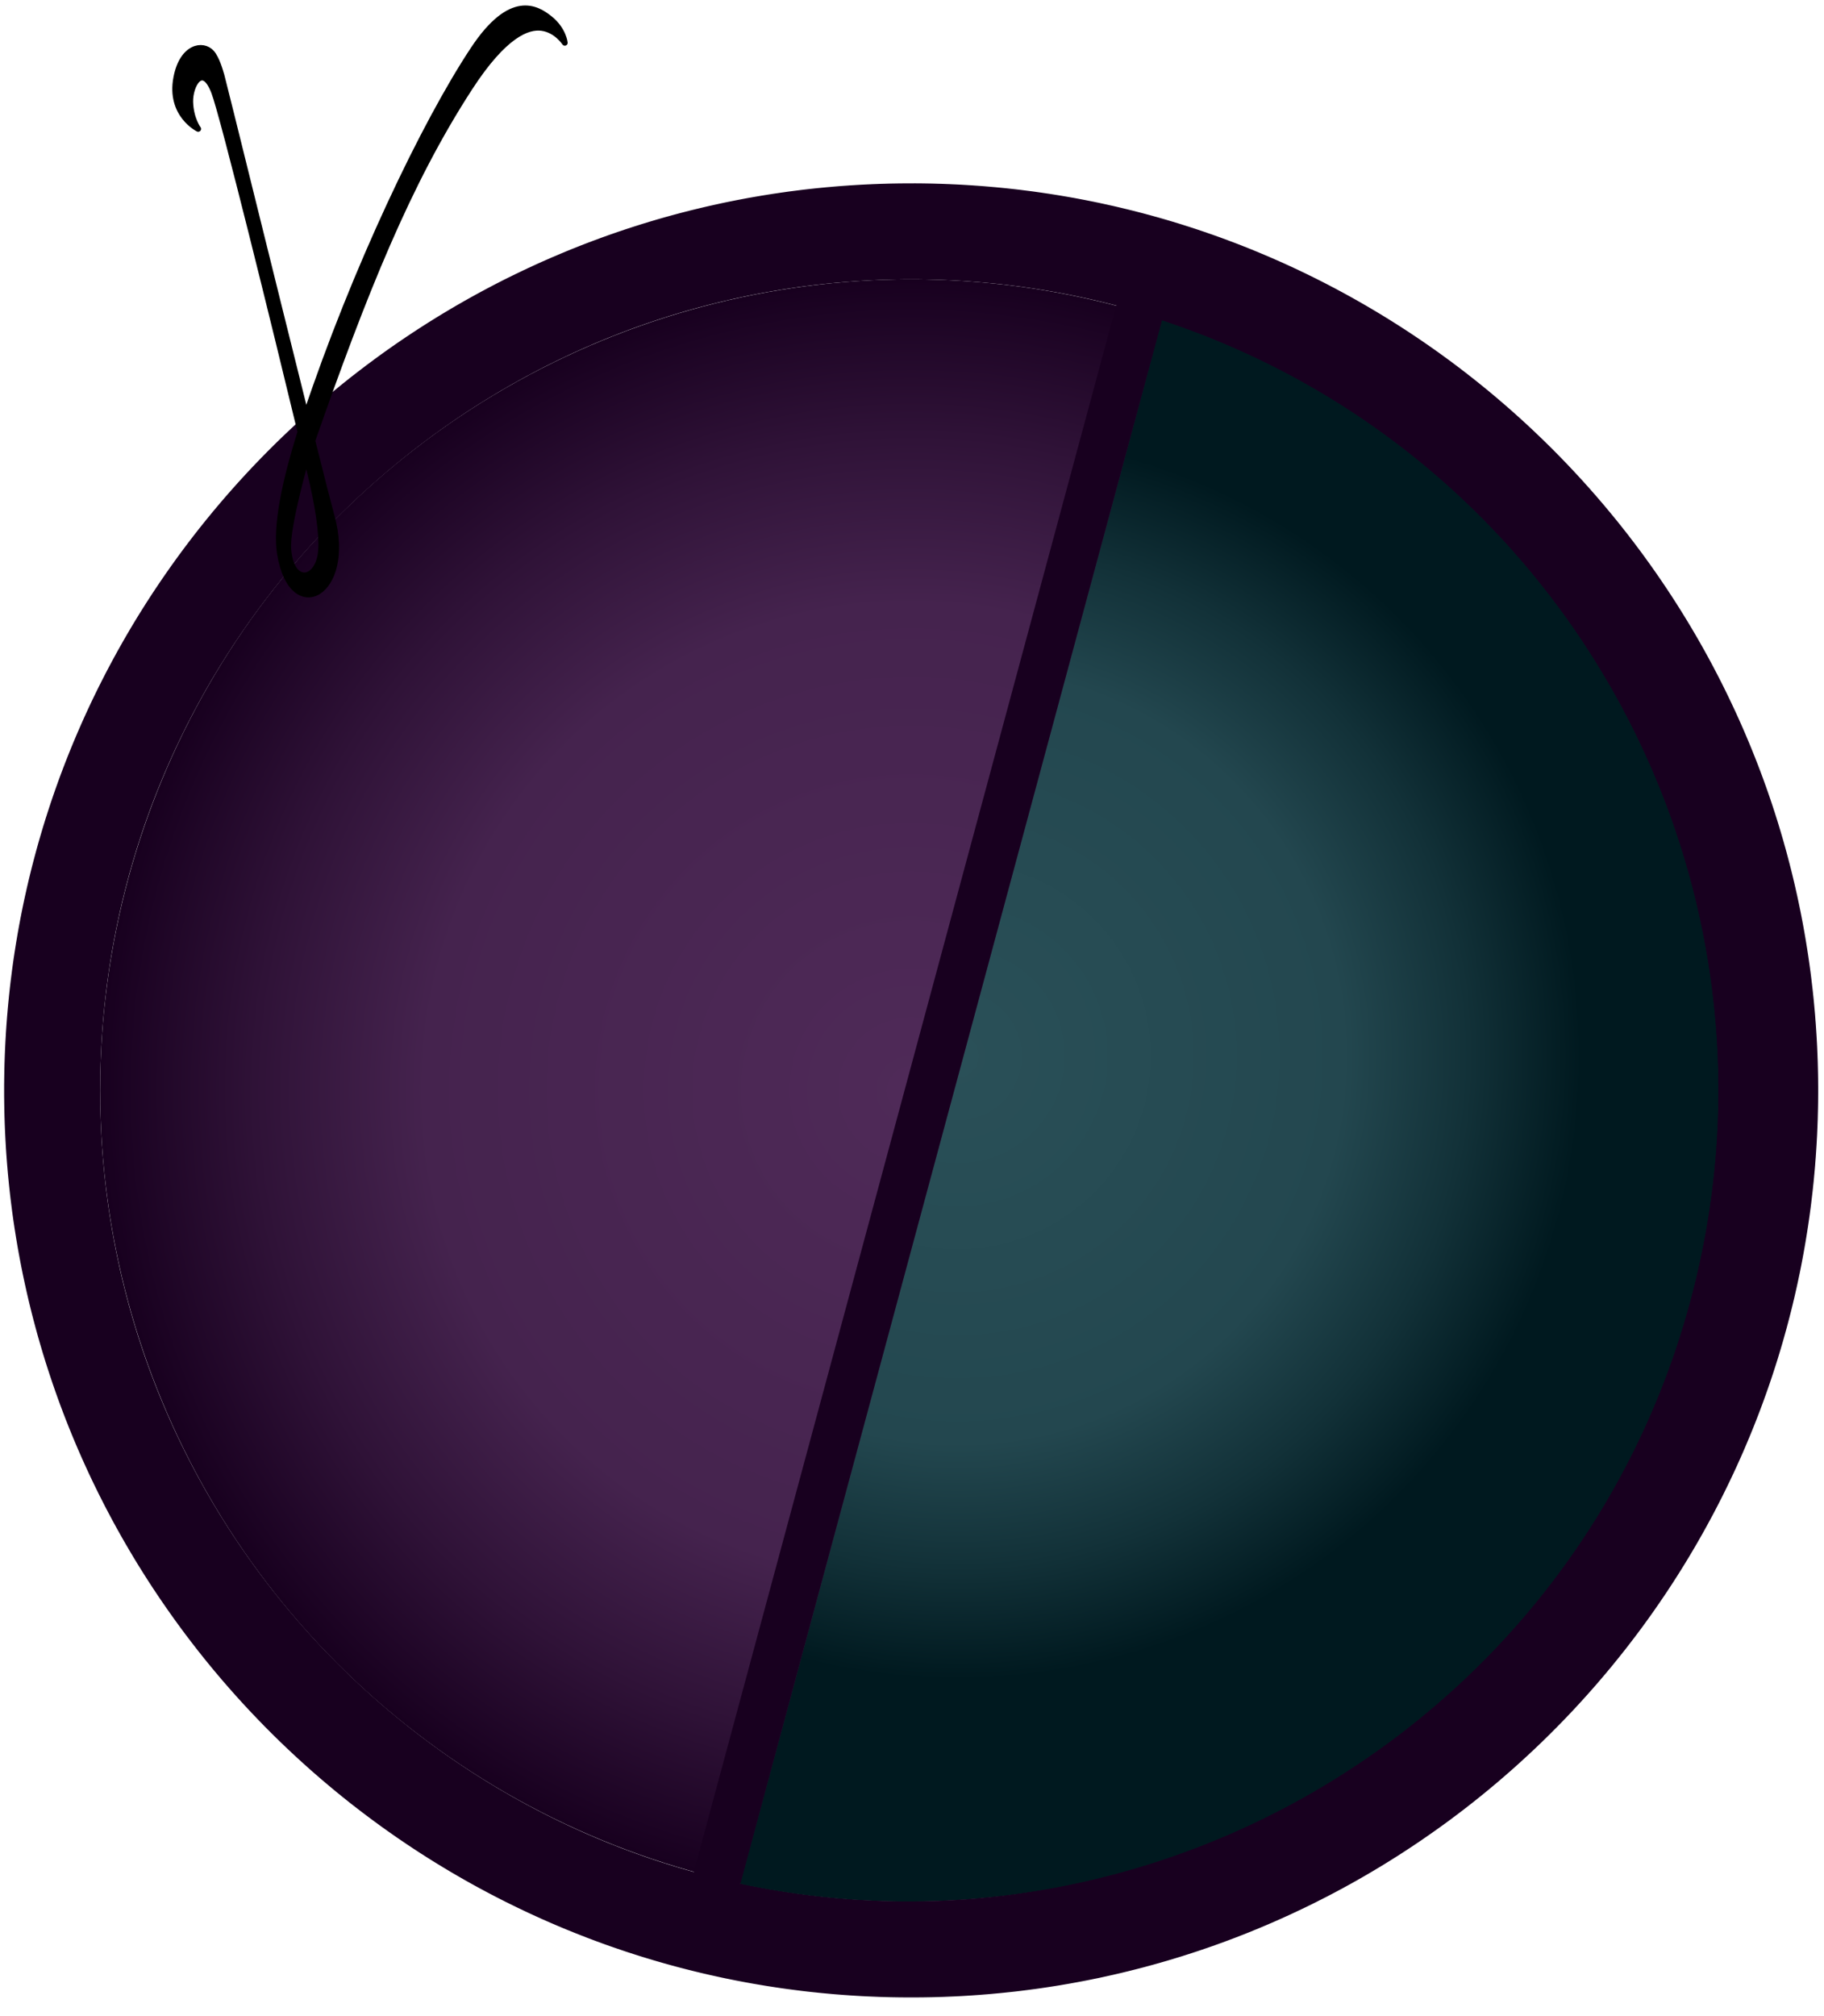 <?xml version="1.0" encoding="UTF-8" standalone="no"?><!DOCTYPE svg PUBLIC "-//W3C//DTD SVG 1.1//EN" "http://www.w3.org/Graphics/SVG/1.1/DTD/svg11.dtd"><svg width="100%" height="100%" viewBox="0 0 76 84" version="1.1" xmlns="http://www.w3.org/2000/svg" xmlns:xlink="http://www.w3.org/1999/xlink" xml:space="preserve" xmlns:serif="http://www.serif.com/" style="fill-rule:evenodd;clip-rule:evenodd;stroke-linecap:round;stroke-linejoin:round;stroke-miterlimit:1.5;"><g id="Gamma-GammaDeltaDisease" serif:id="Gamma GammaDeltaDisease"><circle cx="37.964" cy="45.43" r="33.792" style="fill:url(#_Radial1);"/><path d="M38.086,7.639l0.122,0.001l0.122,0.001l0.121,0.001l0.122,0.002l0.122,0.002l0.121,0.002l0.121,0.003l0.122,0.004l0.12,0.003l0.122,0.004l0.121,0.005l0.12,0.004l0.122,0.006l0.12,0.005l0.121,0.006l0.121,0.006l0.12,0.007l0.119,0.007l0.121,0.008l0.121,0.007l0.12,0.009l0.119,0.008l0.121,0.009l0.12,0.009l0.118,0.01l0.119,0.01l0.121,0.011l0.12,0.01l0.119,0.012l0.118,0.011l0.121,0.012l0.118,0.012l0.118,0.013l0.119,0.013l0.119,0.013l0.119,0.014l0.118,0.014l0.117,0.015l0.12,0.015l0.118,0.015l0.117,0.015l0.119,0.016l0.117,0.017l0.117,0.016l0.119,0.018l0.117,0.017l0.117,0.017l0.118,0.019l0.116,0.018l0.118,0.019l0.116,0.019l0.117,0.02l0.117,0.02l0.117,0.02l0.116,0.021l0.115,0.02l0.117,0.022l0.117,0.022l0.116,0.022l0.115,0.022l0.115,0.023l0.116,0.023l0.116,0.023l0.114,0.024l0.116,0.024l0.116,0.025l0.114,0.025l0.115,0.025l0.115,0.026l0.114,0.025l0.113,0.026l0.115,0.027l0.115,0.027l0.115,0.028l0.113,0.027l0.113,0.028l0.114,0.028l0.113,0.029l0.113,0.029l0.114,0.029l0.114,0.03l0.111,0.03l0.114,0.03l0.113,0.031l0.111,0.031l0.113,0.031l0.113,0.032l0.111,0.032l0.111,0.032l0.113,0.033l0.112,0.033l0.112,0.034l0.111,0.034l0.11,0.033l0.113,0.035l0.11,0.035l0.111,0.035l0.11,0.035l0.111,0.036l0.111,0.036l0.109,0.036l0.11,0.037l0.11,0.037l0.11,0.037l0.111,0.039l0.108,0.037l0.109,0.038l0.11,0.039l0.108,0.039l0.11,0.039l0.109,0.04l0.108,0.04l0.108,0.04l0.108,0.041l0.109,0.041l0.108,0.041l0.106,0.041l0.109,0.042l0.107,0.043l0.107,0.042l0.108,0.043l0.107,0.043l0.105,0.043l0.107,0.044l0.107,0.045l0.106,0.044l0.106,0.045l0.106,0.045l0.106,0.045l0.106,0.046l0.105,0.046l0.105,0.046l0.105,0.046l0.105,0.047l0.105,0.047l0.105,0.048l0.104,0.048l0.104,0.048l0.104,0.048l0.104,0.049l0.104,0.049l0.103,0.049l0.103,0.05l0.105,0.05l0.103,0.051l0.103,0.05l0.102,0.051l0.103,0.051l0.101,0.051l0.103,0.052l0.102,0.052l0.101,0.052l0.104,0.054l0.099,0.052l0.101,0.053l0.102,0.054l0.101,0.054l0.101,0.054l0.1,0.055l0.1,0.054l0.1,0.055l0.101,0.056l0.1,0.055l0.099,0.056l0.099,0.056l0.099,0.056l0.099,0.057l0.1,0.058l0.098,0.057l0.098,0.057l0.098,0.058l0.099,0.059l0.098,0.058l0.097,0.059l0.097,0.058l0.098,0.06l0.097,0.06l0.097,0.06l0.096,0.06l0.096,0.06l0.098,0.062l0.097,0.061l0.094,0.06l0.095,0.062l0.097,0.062l0.095,0.062l0.095,0.062l0.096,0.064l0.094,0.063l0.094,0.062l0.094,0.064l0.095,0.064l0.094,0.064l0.092,0.064l0.095,0.065l0.094,0.066l0.093,0.064l0.092,0.065l0.092,0.066l0.094,0.066l0.091,0.066l0.092,0.067l0.092,0.067l0.092,0.067l0.092,0.067l0.092,0.068l0.09,0.068l0.091,0.068l0.091,0.069l0.089,0.067l0.091,0.07l0.091,0.07l0.088,0.068l0.089,0.07l0.09,0.07l0.09,0.071l0.089,0.07l0.088,0.071l0.087,0.07l0.089,0.072l0.089,0.072l0.088,0.072l0.088,0.072l0.087,0.072l0.086,0.072l0.086,0.072l0.087,0.074l0.088,0.074l0.086,0.074l0.085,0.073l0.086,0.074l0.087,0.075l0.085,0.074l0.084,0.075l0.085,0.075l0.085,0.075l0.084,0.076l0.084,0.075l0.085,0.077l0.083,0.076l0.083,0.076l0.084,0.077l0.083,0.078l0.083,0.077l0.082,0.077l0.082,0.078l0.083,0.079l0.082,0.078l0.081,0.078l0.081,0.078l0.082,0.08l0.081,0.08l0.081,0.079l0.08,0.079l0.079,0.079l0.082,0.082l0.079,0.081l0.079,0.079l0.08,0.082l0.079,0.081l0.078,0.081l0.08,0.083l0.079,0.082l0.075,0.08l0.078,0.082l0.08,0.085l0.076,0.082l0.076,0.082l0.079,0.085l0.076,0.083l0.076,0.083l0.076,0.084l0.075,0.084l0.076,0.084l0.077,0.086l0.073,0.084l0.075,0.085l0.076,0.086l0.073,0.085l0.075,0.087l0.074,0.086l0.073,0.085l0.073,0.086l0.073,0.087l0.074,0.088l0.072,0.087l0.072,0.087l0.072,0.087l0.071,0.087l0.073,0.089l0.072,0.089l0.07,0.088l0.07,0.087l0.071,0.09l0.071,0.09l0.07,0.089l0.069,0.088l0.069,0.09l0.07,0.092l0.069,0.089l0.068,0.089l0.068,0.091l0.069,0.092l0.068,0.091l0.068,0.091l0.067,0.091l0.067,0.092l0.066,0.092l0.068,0.094l0.066,0.091l0.064,0.09l0.066,0.093l0.067,0.095l0.066,0.094l0.063,0.091l0.065,0.094l0.065,0.095l0.064,0.093l0.063,0.094l0.064,0.094l0.063,0.094l0.064,0.096l0.062,0.095l0.062,0.094l0.062,0.095l0.062,0.095l0.062,0.097l0.062,0.097l0.061,0.096l0.059,0.094l0.062,0.098l0.06,0.098l0.06,0.096l0.059,0.097l0.059,0.096l0.06,0.099l0.059,0.098l0.057,0.096l0.059,0.099l0.059,0.1l0.056,0.096l0.058,0.099l0.058,0.1l0.056,0.098l0.056,0.099l0.057,0.1l0.056,0.101l0.055,0.098l0.055,0.1l0.055,0.099l0.055,0.101l0.055,0.102l0.055,0.102l0.053,0.099l0.053,0.1l0.053,0.102l0.053,0.101l0.053,0.102l0.053,0.103l0.051,0.101l0.052,0.101l0.052,0.103l0.051,0.103l0.051,0.103l0.05,0.102l0.05,0.102l0.051,0.106l0.049,0.102l0.049,0.103l0.049,0.104l0.049,0.104l0.049,0.105l0.048,0.103l0.048,0.105l0.047,0.105l0.047,0.103l0.047,0.106l0.047,0.106l0.047,0.106l0.046,0.105l0.045,0.104l0.045,0.107l0.045,0.106l0.044,0.105l0.045,0.106l0.044,0.107l0.044,0.107l0.044,0.107l0.042,0.106l0.043,0.107l0.043,0.107l0.042,0.108l0.042,0.108l0.042,0.108l0.041,0.108l0.041,0.107l0.04,0.108l0.041,0.108l0.04,0.109l0.04,0.111l0.038,0.107l0.04,0.109l0.038,0.109l0.039,0.109l0.038,0.11l0.037,0.108l0.038,0.111l0.037,0.111l0.037,0.109l0.036,0.11l0.036,0.111l0.036,0.11l0.035,0.111l0.035,0.111l0.035,0.11l0.034,0.111l0.034,0.111l0.034,0.114l0.034,0.111l0.032,0.109l0.033,0.112l0.033,0.114l0.032,0.111l0.031,0.113l0.032,0.112l0.03,0.111l0.032,0.115l0.03,0.113l0.03,0.112l0.029,0.113l0.03,0.112l0.028,0.113l0.03,0.115l0.028,0.114l0.028,0.113l0.028,0.115l0.026,0.112l0.028,0.115l0.026,0.114l0.026,0.114l0.026,0.116l0.026,0.114l0.025,0.114l0.025,0.117l0.024,0.114l0.024,0.114l0.024,0.117l0.024,0.114l0.023,0.115l0.023,0.117l0.022,0.118l0.022,0.112l0.021,0.115l0.022,0.118l0.021,0.118l0.021,0.117l0.02,0.116l0.02,0.115l0.019,0.116l0.019,0.116l0.019,0.118l0.019,0.118l0.018,0.119l0.018,0.116l0.017,0.116l0.017,0.119l0.017,0.116l0.016,0.119l0.016,0.119l0.016,0.117l0.015,0.117l0.015,0.119l0.014,0.119l0.014,0.118l0.014,0.119l0.014,0.117l0.013,0.12l0.012,0.12l0.013,0.117l0.012,0.12l0.011,0.12l0.011,0.118l0.011,0.12l0.011,0.12l0.01,0.118l0.009,0.121l0.009,0.118l0.01,0.12l0.008,0.121l0.008,0.121l0.008,0.12l0.008,0.119l0.007,0.121l0.006,0.121l0.007,0.119l0.006,0.121l0.005,0.121l0.005,0.121l0.005,0.122l0.004,0.119l0.005,0.121l0.003,0.122l0.003,0.121l0.003,0.122l0.003,0.122l0.002,0.122l0.002,0.119l0.001,0.122l0.001,0.124l0.001,0.12l0,0.122l0,0.123l-0.001,0.119l-0.001,0.125l-0.001,0.122l-0.002,0.119l-0.002,0.122l-0.003,0.122l-0.003,0.121l-0.003,0.122l-0.003,0.122l-0.005,0.121l-0.004,0.119l-0.005,0.122l-0.005,0.121l-0.005,0.121l-0.006,0.121l-0.007,0.119l-0.006,0.121l-0.007,0.121l-0.008,0.118l-0.008,0.121l-0.008,0.121l-0.008,0.12l-0.01,0.121l-0.009,0.118l-0.009,0.121l-0.01,0.118l-0.011,0.12l-0.011,0.12l-0.011,0.118l-0.011,0.12l-0.012,0.12l-0.013,0.117l-0.012,0.12l-0.013,0.12l-0.014,0.117l-0.014,0.119l-0.014,0.117l-0.014,0.12l-0.015,0.119l-0.015,0.117l-0.016,0.117l-0.016,0.119l-0.016,0.118l-0.017,0.117l-0.017,0.118l-0.017,0.117l-0.018,0.116l-0.018,0.118l-0.019,0.119l-0.019,0.118l-0.019,0.116l-0.019,0.115l-0.02,0.116l-0.02,0.116l-0.021,0.117l-0.021,0.118l-0.022,0.117l-0.021,0.115l-0.022,0.113l-0.022,0.118l-0.023,0.117l-0.023,0.114l-0.023,0.115l-0.025,0.117l-0.024,0.114l-0.024,0.115l-0.025,0.116l-0.025,0.114l-0.026,0.114l-0.026,0.116l-0.026,0.114l-0.026,0.114l-0.028,0.115l-0.026,0.111l-0.028,0.116l-0.028,0.113l-0.028,0.113l-0.03,0.116l-0.028,0.112l-0.03,0.113l-0.029,0.113l-0.03,0.112l-0.03,0.113l-0.032,0.114l-0.031,0.113l-0.031,0.111l-0.031,0.112l-0.032,0.112l-0.033,0.114l-0.033,0.112l-0.032,0.109l-0.034,0.111l-0.034,0.113l-0.034,0.112l-0.034,0.111l-0.035,0.11l-0.035,0.111l-0.036,0.111l-0.035,0.11l-0.036,0.11l-0.036,0.11l-0.037,0.11l-0.037,0.11l-0.038,0.112l-0.037,0.108l-0.038,0.109l-0.039,0.11l-0.038,0.109l-0.04,0.109l-0.038,0.107l-0.04,0.111l-0.04,0.108l-0.041,0.109l-0.04,0.108l-0.041,0.107l-0.041,0.108l-0.042,0.108l-0.042,0.108l-0.042,0.107l-0.043,0.108l-0.043,0.108l-0.042,0.105l-0.044,0.107l-0.044,0.107l-0.044,0.106l-0.045,0.107l-0.044,0.105l-0.045,0.106l-0.045,0.107l-0.045,0.104l-0.046,0.105l-0.047,0.106l-0.047,0.106l-0.047,0.105l-0.047,0.104l-0.047,0.105l-0.048,0.105l-0.048,0.103l-0.049,0.105l-0.049,0.104l-0.049,0.104l-0.049,0.103l-0.049,0.102l-0.051,0.106l-0.05,0.101l-0.05,0.102l-0.051,0.104l-0.051,0.103l-0.052,0.103l-0.052,0.101l-0.051,0.101l-0.053,0.103l-0.053,0.102l-0.052,0.1l-0.054,0.103l-0.053,0.1l-0.054,0.1l-0.054,0.101l-0.055,0.101l-0.055,0.102l-0.055,0.099l-0.055,0.099l-0.055,0.1l-0.056,0.1l-0.057,0.1l-0.056,0.098l-0.056,0.099l-0.058,0.1l-0.058,0.1l-0.056,0.095l-0.059,0.1l-0.059,0.099l-0.056,0.095l-0.06,0.099l-0.06,0.099l-0.059,0.097l-0.059,0.096l-0.06,0.096l-0.06,0.098l-0.062,0.098l-0.059,0.094l-0.06,0.095l-0.063,0.097l-0.062,0.098l-0.062,0.095l-0.062,0.095l-0.062,0.094l-0.062,0.095l-0.064,0.096l-0.063,0.094l-0.064,0.094l-0.063,0.093l-0.064,0.094l-0.065,0.095l-0.065,0.093l-0.063,0.092l-0.066,0.094l-0.067,0.095l-0.065,0.092l-0.065,0.09l-0.066,0.093l-0.068,0.093l-0.066,0.092l-0.067,0.091l-0.067,0.092l-0.068,0.091l-0.068,0.091l-0.069,0.092l-0.068,0.09l-0.068,0.089l-0.069,0.09l-0.07,0.091l-0.069,0.09l-0.069,0.089l-0.07,0.089l-0.071,0.09l-0.071,0.089l-0.07,0.087l-0.071,0.089l-0.071,0.088l-0.073,0.09l-0.072,0.088l-0.07,0.086l-0.073,0.087l-0.073,0.088l-0.072,0.086l-0.074,0.087l-0.073,0.087l-0.073,0.085l-0.074,0.086l-0.075,0.088l-0.073,0.084l-0.075,0.085l-0.076,0.086l-0.073,0.083l-0.077,0.087l-0.076,0.084l-0.075,0.083l-0.076,0.085l-0.076,0.082l-0.076,0.084l-0.079,0.085l-0.076,0.083l-0.076,0.081l-0.079,0.084l-0.079,0.083l-0.076,0.08l-0.078,0.082l-0.08,0.083l-0.078,0.081l-0.078,0.08l-0.082,0.083l-0.078,0.08l-0.079,0.079l-0.081,0.082l-0.08,0.079l-0.08,0.079l-0.081,0.081l-0.081,0.079l-0.082,0.08l-0.08,0.077l-0.081,0.078l-0.083,0.079l-0.083,0.079l-0.082,0.078l-0.083,0.077l-0.082,0.077l-0.083,0.077l-0.085,0.078l-0.082,0.076l-0.083,0.075l-0.084,0.077l-0.084,0.075l-0.085,0.077l-0.086,0.076l-0.084,0.075l-0.084,0.074l-0.085,0.073l-0.086,0.075l-0.087,0.075l-0.086,0.074l-0.085,0.073l-0.087,0.074l-0.088,0.073l-0.086,0.073l-0.087,0.072l-0.086,0.072l-0.088,0.072l-0.089,0.073l-0.088,0.071l-0.088,0.071l-0.088,0.071l-0.088,0.071l-0.089,0.07l-0.09,0.071l-0.09,0.07l-0.089,0.07l-0.088,0.068l-0.091,0.07l-0.092,0.07l-0.088,0.067l-0.09,0.068l-0.093,0.069l-0.09,0.068l-0.09,0.067l-0.092,0.068l-0.093,0.068l-0.092,0.066l-0.091,0.066l-0.092,0.066l-0.094,0.067l-0.092,0.065l-0.092,0.065l-0.093,0.065l-0.095,0.066l-0.094,0.065l-0.092,0.064l-0.094,0.064l-0.095,0.064l-0.093,0.063l-0.095,0.063l-0.094,0.063l-0.096,0.063l-0.096,0.063l-0.094,0.061l-0.096,0.063l-0.096,0.062l-0.094,0.06l-0.097,0.061l-0.098,0.062l-0.096,0.06l-0.096,0.06l-0.097,0.06l-0.097,0.06l-0.098,0.059l-0.097,0.059l-0.097,0.058l-0.098,0.059l-0.099,0.059l-0.098,0.058l-0.098,0.057l-0.098,0.057l-0.1,0.058l-0.099,0.057l-0.099,0.056l-0.099,0.056l-0.1,0.056l-0.1,0.056l-0.1,0.055l-0.099,0.054l-0.101,0.056l-0.101,0.054l-0.099,0.053l-0.101,0.054l-0.103,0.055l-0.101,0.053l-0.1,0.052l-0.103,0.054l-0.101,0.051l-0.102,0.053l-0.103,0.051l-0.101,0.052l-0.104,0.051l-0.101,0.051l-0.103,0.05l-0.104,0.051l-0.103,0.05l-0.104,0.05l-0.104,0.049l-0.102,0.048l-0.104,0.049l-0.105,0.049l-0.104,0.048l-0.104,0.048l-0.105,0.047l-0.105,0.048l-0.106,0.047l-0.104,0.046l-0.104,0.046l-0.107,0.047l-0.105,0.045l-0.105,0.045l-0.107,0.045l-0.106,0.045l-0.107,0.045l-0.106,0.044l-0.106,0.043l-0.106,0.044l-0.107,0.043l-0.108,0.043l-0.108,0.043l-0.106,0.041l-0.108,0.042l-0.107,0.042l-0.108,0.041l-0.109,0.041l-0.108,0.041l-0.108,0.04l-0.109,0.04l-0.108,0.039l-0.109,0.04l-0.109,0.039l-0.11,0.039l-0.109,0.038l-0.109,0.038l-0.11,0.037l-0.109,0.038l-0.111,0.037l-0.11,0.037l-0.11,0.036l-0.11,0.036l-0.111,0.036l-0.11,0.035l-0.111,0.035l-0.11,0.035l-0.112,0.034l-0.112,0.034l-0.111,0.034l-0.111,0.033l-0.112,0.034l-0.111,0.032l-0.112,0.032l-0.113,0.033l-0.112,0.031l-0.112,0.032l-0.113,0.031l-0.112,0.03l-0.113,0.031l-0.112,0.03l-0.114,0.03l-0.114,0.029l-0.113,0.029l-0.113,0.028l-0.114,0.029l-0.114,0.028l-0.112,0.027l-0.115,0.028l-0.115,0.027l-0.114,0.026l-0.114,0.027l-0.114,0.025l-0.115,0.026l-0.115,0.025l-0.114,0.025l-0.116,0.025l-0.116,0.024l-0.114,0.023l-0.116,0.024l-0.116,0.023l-0.115,0.023l-0.115,0.022l-0.116,0.022l-0.117,0.022l-0.117,0.021l-0.115,0.021l-0.116,0.021l-0.118,0.02l-0.116,0.02l-0.116,0.02l-0.117,0.019l-0.118,0.019l-0.117,0.018l-0.117,0.018l-0.116,0.018l-0.118,0.017l-0.119,0.018l-0.117,0.016l-0.118,0.017l-0.118,0.015l-0.117,0.016l-0.118,0.015l-0.119,0.015l-0.118,0.015l-0.118,0.014l-0.119,0.014l-0.119,0.013l-0.119,0.013l-0.118,0.012l-0.119,0.013l-0.12,0.012l-0.118,0.011l-0.12,0.011l-0.118,0.011l-0.12,0.011l-0.121,0.01l-0.119,0.009l-0.119,0.01l-0.12,0.009l-0.12,0.008l-0.121,0.009l-0.12,0.007l-0.119,0.008l-0.121,0.007l-0.121,0.007l-0.12,0.006l-0.12,0.006l-0.121,0.005l-0.122,0.005l-0.12,0.005l-0.121,0.005l-0.122,0.004l-0.12,0.003l-0.122,0.004l-0.121,0.003l-0.121,0.002l-0.122,0.002l-0.122,0.002l-0.121,0.001l-0.123,0.001l-0.122,0.001l-0.121,0l-0.121,0l-0.122,-0.001l-0.123,-0.001l-0.121,-0.001l-0.122,-0.002l-0.121,-0.002l-0.121,-0.002l-0.122,-0.003l-0.121,-0.004l-0.121,-0.003l-0.121,-0.004l-0.122,-0.005l-0.12,-0.005l-0.121,-0.005l-0.121,-0.005l-0.12,-0.006l-0.12,-0.006l-0.121,-0.007l-0.121,-0.007l-0.12,-0.008l-0.12,-0.007l-0.12,-0.009l-0.121,-0.008l-0.119,-0.009l-0.12,-0.01l-0.119,-0.009l-0.12,-0.01l-0.12,-0.011l-0.118,-0.011l-0.12,-0.011l-0.119,-0.011l-0.119,-0.012l-0.12,-0.013l-0.118,-0.012l-0.119,-0.013l-0.118,-0.013l-0.12,-0.014l-0.118,-0.014l-0.118,-0.015l-0.118,-0.015l-0.118,-0.015l-0.118,-0.016l-0.118,-0.015l-0.118,-0.017l-0.117,-0.016l-0.119,-0.018l-0.117,-0.017l-0.116,-0.018l-0.117,-0.018l-0.118,-0.018l-0.117,-0.019l-0.118,-0.02l-0.116,-0.019l-0.115,-0.02l-0.118,-0.02l-0.117,-0.021l-0.115,-0.021l-0.117,-0.021l-0.116,-0.022l-0.116,-0.022l-0.116,-0.022l-0.115,-0.023l-0.116,-0.023l-0.115,-0.024l-0.115,-0.023l-0.115,-0.024l-0.116,-0.025l-0.114,-0.025l-0.115,-0.025l-0.116,-0.026l-0.113,-0.025l-0.115,-0.027l-0.113,-0.026l-0.115,-0.027l-0.115,-0.028l-0.112,-0.027l-0.115,-0.028l-0.114,-0.029l-0.113,-0.028l-0.113,-0.029l-0.113,-0.029l-0.114,-0.03l-0.113,-0.03l-0.113,-0.031l-0.112,-0.03l-0.112,-0.031l-0.113,-0.032l-0.112,-0.031l-0.113,-0.033l-0.112,-0.032l-0.11,-0.032l-0.112,-0.033l-0.112,-0.034l-0.111,-0.034l-0.112,-0.034l-0.111,-0.034l-0.111,-0.035l-0.11,-0.035l-0.111,-0.035l-0.11,-0.036l-0.111,-0.036l-0.11,-0.036l-0.11,-0.037l-0.111,-0.038l-0.109,-0.037l-0.109,-0.037l-0.109,-0.038l-0.11,-0.038l-0.11,-0.039l-0.109,-0.039l-0.108,-0.039l-0.108,-0.04l-0.109,-0.04l-0.108,-0.04l-0.109,-0.041l-0.108,-0.041l-0.108,-0.041l-0.108,-0.042l-0.107,-0.042l-0.107,-0.042l-0.107,-0.042l-0.107,-0.043l-0.108,-0.043l-0.107,-0.044l-0.106,-0.043l-0.106,-0.044l-0.107,-0.045l-0.106,-0.045l-0.107,-0.045l-0.105,-0.045l-0.104,-0.045l-0.107,-0.047l-0.105,-0.046l-0.104,-0.046l-0.106,-0.047l-0.105,-0.048l-0.104,-0.047l-0.105,-0.048l-0.104,-0.048l-0.105,-0.049l-0.104,-0.049l-0.102,-0.048l-0.104,-0.05l-0.104,-0.049l-0.102,-0.05l-0.104,-0.051l-0.102,-0.05l-0.103,-0.051l-0.104,-0.051l-0.102,-0.052l-0.101,-0.051l-0.101,-0.052l-0.102,-0.052l-0.103,-0.054l-0.101,-0.052l-0.1,-0.053l-0.103,-0.055l-0.101,-0.054l-0.099,-0.053l-0.101,-0.054l-0.102,-0.056l-0.099,-0.054l-0.099,-0.055l-0.1,-0.056l-0.1,-0.056l-0.1,-0.056l-0.099,-0.057l-0.099,-0.057l-0.099,-0.057l-0.098,-0.057l-0.098,-0.057l-0.099,-0.058l-0.098,-0.059l-0.098,-0.059l-0.098,-0.058l-0.096,-0.059l-0.098,-0.059l-0.098,-0.06l-0.097,-0.06l-0.096,-0.06l-0.096,-0.06l-0.098,-0.062l-0.096,-0.061l-0.094,-0.06l-0.097,-0.062l-0.096,-0.063l-0.095,-0.061l-0.095,-0.063l-0.094,-0.062l-0.096,-0.064l-0.095,-0.063l-0.092,-0.063l-0.095,-0.064l-0.094,-0.064l-0.094,-0.064l-0.093,-0.065l-0.094,-0.065l-0.093,-0.066l-0.093,-0.065l-0.092,-0.065l-0.093,-0.067l-0.093,-0.066l-0.091,-0.066l-0.092,-0.067l-0.093,-0.068l-0.09,-0.066l-0.09,-0.067l-0.092,-0.069l-0.092,-0.069l-0.09,-0.068l-0.089,-0.067l-0.091,-0.07l-0.091,-0.07l-0.088,-0.068l-0.09,-0.07l-0.09,-0.07l-0.09,-0.071l-0.088,-0.07l-0.088,-0.071l-0.089,-0.071l-0.088,-0.071l-0.088,-0.071l-0.089,-0.073l-0.087,-0.072l-0.087,-0.072l-0.086,-0.072l-0.088,-0.074l-0.086,-0.072l-0.086,-0.073l-0.087,-0.074l-0.086,-0.074l-0.086,-0.075l-0.087,-0.075l-0.084,-0.073l-0.084,-0.074l-0.086,-0.076l-0.084,-0.075l-0.084,-0.076l-0.085,-0.076l-0.085,-0.077l-0.082,-0.075l-0.083,-0.076l-0.085,-0.078l-0.083,-0.077l-0.082,-0.077l-0.082,-0.077l-0.083,-0.078l-0.083,-0.079l-0.082,-0.079l-0.081,-0.078l-0.081,-0.077l-0.081,-0.08l-0.081,-0.079l-0.082,-0.081l-0.08,-0.079l-0.08,-0.08l-0.08,-0.081l-0.079,-0.079l-0.079,-0.08l-0.08,-0.082l-0.079,-0.081l-0.079,-0.082l-0.079,-0.082l-0.077,-0.081l-0.078,-0.081l-0.078,-0.083l-0.079,-0.084l-0.076,-0.081l-0.078,-0.084l-0.077,-0.084l-0.076,-0.082l-0.076,-0.084l-0.077,-0.085l-0.076,-0.084l-0.074,-0.083l-0.076,-0.085l-0.075,-0.085l-0.075,-0.086l-0.075,-0.085l-0.073,-0.084l-0.076,-0.088l-0.074,-0.086l-0.072,-0.085l-0.074,-0.087l-0.073,-0.087l-0.073,-0.086l-0.073,-0.088l-0.072,-0.087l-0.072,-0.088l-0.071,-0.086l-0.072,-0.089l-0.072,-0.089l-0.071,-0.089l-0.07,-0.087l-0.07,-0.089l-0.072,-0.09l-0.069,-0.089l-0.069,-0.089l-0.07,-0.09l-0.07,-0.091l-0.068,-0.09l-0.069,-0.09l-0.068,-0.089l-0.067,-0.09l-0.069,-0.093l-0.068,-0.091l-0.067,-0.092l-0.067,-0.091l-0.067,-0.092l-0.067,-0.093l-0.067,-0.093l-0.064,-0.09l-0.067,-0.094l-0.065,-0.093l-0.065,-0.092l-0.065,-0.094l-0.064,-0.093l-0.066,-0.095l-0.064,-0.094l-0.063,-0.093l-0.063,-0.094l-0.063,-0.094l-0.064,-0.096l-0.063,-0.095l-0.062,-0.094l-0.063,-0.097l-0.06,-0.093l-0.062,-0.096l-0.063,-0.099l-0.06,-0.095l-0.061,-0.096l-0.06,-0.096l-0.06,-0.096l-0.061,-0.098l-0.059,-0.096l-0.059,-0.097l-0.06,-0.099l-0.059,-0.099l-0.058,-0.097l-0.058,-0.097l-0.057,-0.098l-0.057,-0.097l-0.059,-0.1l-0.057,-0.1l-0.057,-0.099l-0.056,-0.098l-0.056,-0.1l-0.056,-0.1l-0.056,-0.1l-0.055,-0.099l-0.055,-0.101l-0.055,-0.1l-0.054,-0.099l-0.055,-0.103l-0.053,-0.1l-0.053,-0.1l-0.054,-0.103l-0.053,-0.1l-0.053,-0.102l-0.052,-0.103l-0.052,-0.101l-0.051,-0.101l-0.052,-0.103l-0.052,-0.103l-0.051,-0.104l-0.05,-0.102l-0.049,-0.101l-0.052,-0.106l-0.049,-0.102l-0.049,-0.103l-0.05,-0.106l-0.048,-0.102l-0.048,-0.103l-0.048,-0.105l-0.048,-0.105l-0.048,-0.105l-0.047,-0.106l-0.047,-0.103l-0.046,-0.104l-0.047,-0.108l-0.046,-0.105l-0.045,-0.104l-0.046,-0.107l-0.045,-0.106l-0.044,-0.105l-0.045,-0.107l-0.044,-0.106l-0.044,-0.107l-0.043,-0.107l-0.043,-0.105l-0.043,-0.108l-0.042,-0.108l-0.043,-0.107l-0.042,-0.108l-0.041,-0.108l-0.042,-0.108l-0.04,-0.107l-0.041,-0.108l-0.041,-0.111l-0.039,-0.106l-0.04,-0.109l-0.039,-0.109l-0.039,-0.109l-0.039,-0.109l-0.038,-0.11l-0.038,-0.109l-0.038,-0.11l-0.037,-0.11l-0.037,-0.108l-0.037,-0.112l-0.036,-0.11l-0.036,-0.11l-0.036,-0.11l-0.035,-0.111l-0.036,-0.111l-0.034,-0.11l-0.034,-0.111l-0.035,-0.112l-0.034,-0.113l-0.033,-0.111l-0.032,-0.109l-0.033,-0.112l-0.033,-0.114l-0.032,-0.112l-0.032,-0.112l-0.031,-0.111l-0.031,-0.113l-0.031,-0.114l-0.03,-0.113l-0.03,-0.112l-0.03,-0.113l-0.029,-0.113l-0.029,-0.112l-0.029,-0.116l-0.028,-0.113l-0.028,-0.113l-0.028,-0.116l-0.027,-0.111l-0.027,-0.115l-0.027,-0.116l-0.026,-0.112l-0.025,-0.114l-0.026,-0.116l-0.026,-0.116l-0.024,-0.114l-0.025,-0.115l-0.024,-0.114l-0.024,-0.115l-0.023,-0.117l-0.024,-0.116l-0.022,-0.115l-0.023,-0.116l-0.021,-0.115l-0.022,-0.115l-0.022,-0.117l-0.021,-0.118l-0.021,-0.117l-0.02,-0.116l-0.019,-0.116l-0.02,-0.115l-0.019,-0.116l-0.019,-0.12l-0.018,-0.117l-0.019,-0.116l-0.017,-0.118l-0.018,-0.117l-0.017,-0.118l-0.017,-0.119l-0.016,-0.116l-0.016,-0.117l-0.015,-0.119l-0.015,-0.117l-0.015,-0.119l-0.015,-0.12l-0.014,-0.117l-0.014,-0.119l-0.013,-0.12l-0.013,-0.117l-0.013,-0.118l-0.012,-0.119l-0.012,-0.12l-0.012,-0.12l-0.011,-0.118l-0.011,-0.12l-0.01,-0.12l-0.01,-0.118l-0.01,-0.121l-0.009,-0.12l-0.009,-0.119l-0.009,-0.12l-0.008,-0.121l-0.008,-0.118l-0.007,-0.121l-0.007,-0.121l-0.007,-0.121l-0.006,-0.121l-0.006,-0.119l-0.006,-0.121l-0.005,-0.121l-0.005,-0.12l-0.004,-0.121l-0.004,-0.124l-0.004,-0.121l-0.003,-0.12l-0.003,-0.119l-0.002,-0.122l-0.002,-0.124l-0.002,-0.122l-0.001,-0.119l-0.002,-0.122l0,-0.122l0,-0.123l0,-0.122l0,-0.122l0.002,-0.122l0.001,-0.12l0.002,-0.121l0.002,-0.124l0.002,-0.122l0.003,-0.12l0.003,-0.119l0.004,-0.122l0.004,-0.123l0.004,-0.122l0.005,-0.119l0.005,-0.121l0.006,-0.121l0.006,-0.119l0.006,-0.121l0.007,-0.121l0.007,-0.121l0.007,-0.121l0.008,-0.118l0.008,-0.121l0.009,-0.121l0.009,-0.118l0.009,-0.12l0.01,-0.121l0.01,-0.118l0.01,-0.12l0.011,-0.12l0.011,-0.118l0.012,-0.12l0.012,-0.12l0.012,-0.12l0.013,-0.117l0.013,-0.117l0.013,-0.12l0.014,-0.119l0.014,-0.118l0.015,-0.119l0.015,-0.119l0.015,-0.117l0.015,-0.119l0.016,-0.117l0.016,-0.116l0.017,-0.119l0.017,-0.119l0.018,-0.116l0.017,-0.118l0.019,-0.117l0.018,-0.116l0.019,-0.12l0.019,-0.116l0.02,-0.116l0.019,-0.115l0.02,-0.116l0.021,-0.117l0.021,-0.118l0.022,-0.118l0.022,-0.115l0.021,-0.115l0.023,-0.115l0.022,-0.115l0.024,-0.117l0.023,-0.116l0.024,-0.115l0.024,-0.114l0.024,-0.114l0.025,-0.115l0.026,-0.116l0.026,-0.116l0.025,-0.114l0.026,-0.112l0.027,-0.116l0.027,-0.115l0.027,-0.112l0.028,-0.115l0.028,-0.113l0.028,-0.114l0.029,-0.115l0.029,-0.113l0.029,-0.112l0.03,-0.113l0.03,-0.112l0.03,-0.113l0.031,-0.115l0.031,-0.111l0.031,-0.112l0.032,-0.113l0.032,-0.111l0.033,-0.114l0.033,-0.112l0.032,-0.109l0.033,-0.111l0.034,-0.114l0.035,-0.111l0.034,-0.111l0.034,-0.11l0.036,-0.111l0.035,-0.111l0.036,-0.11l0.036,-0.111l0.036,-0.11l0.037,-0.112l0.037,-0.108l0.037,-0.109l0.038,-0.11l0.038,-0.11l0.038,-0.109l0.039,-0.109l0.039,-0.109l0.039,-0.109l0.04,-0.109l0.039,-0.107l0.041,-0.11l0.041,-0.108l0.04,-0.107l0.042,-0.108l0.041,-0.108l0.042,-0.108l0.043,-0.108l0.042,-0.107l0.043,-0.107l0.043,-0.106l0.043,-0.107l0.044,-0.107l0.044,-0.107l0.045,-0.106l0.044,-0.105l0.045,-0.106l0.046,-0.107l0.045,-0.104l0.046,-0.105l0.047,-0.108l0.046,-0.104l0.047,-0.104l0.047,-0.105l0.048,-0.105l0.048,-0.105l0.048,-0.105l0.048,-0.103l0.048,-0.102l0.05,-0.106l0.049,-0.103l0.049,-0.102l0.052,-0.106l0.049,-0.102l0.05,-0.102l0.051,-0.103l0.052,-0.103l0.052,-0.103l0.051,-0.101l0.052,-0.101l0.052,-0.103l0.053,-0.102l0.053,-0.101l0.054,-0.102l0.053,-0.1l0.053,-0.099l0.055,-0.104l0.055,-0.1l0.054,-0.099l0.055,-0.101l0.055,-0.1l0.055,-0.098l0.057,-0.101l0.057,-0.1l0.055,-0.099l0.057,-0.098l0.057,-0.1l0.058,-0.099l0.058,-0.098l0.057,-0.098l0.058,-0.097l0.058,-0.098l0.059,-0.098l0.06,-0.099l0.059,-0.096l0.059,-0.097l0.061,-0.098l0.06,-0.096l0.06,-0.096l0.061,-0.096l0.06,-0.096l0.063,-0.098l0.062,-0.096l0.06,-0.093l0.063,-0.097l0.062,-0.094l0.063,-0.095l0.064,-0.096l0.063,-0.094l0.063,-0.094l0.064,-0.094l0.063,-0.093l0.066,-0.095l0.064,-0.094l0.065,-0.092l0.065,-0.093l0.065,-0.093l0.067,-0.095l0.065,-0.09l0.065,-0.091l0.068,-0.094l0.067,-0.092l0.067,-0.092l0.067,-0.091l0.068,-0.091l0.068,-0.092l0.068,-0.091l0.068,-0.089l0.069,-0.091l0.068,-0.089l0.07,-0.092l0.07,-0.09l0.069,-0.088l0.069,-0.089l0.071,-0.09l0.072,-0.09l0.069,-0.087l0.071,-0.088l0.073,-0.09l0.071,-0.088l0.071,-0.086l0.072,-0.088l0.072,-0.087l0.073,-0.087l0.073,-0.088l0.074,-0.087l0.073,-0.086l0.072,-0.085l0.074,-0.086l0.075,-0.087l0.074,-0.085l0.075,-0.086l0.075,-0.085l0.075,-0.085l0.076,-0.085l0.074,-0.083l0.076,-0.085l0.077,-0.084l0.076,-0.084l0.076,-0.082l0.077,-0.084l0.077,-0.083l0.077,-0.082l0.079,-0.085l0.078,-0.082l0.077,-0.081l0.078,-0.081l0.079,-0.082l0.079,-0.082l0.079,-0.082l0.08,-0.081l0.078,-0.079l0.08,-0.081l0.08,-0.081l0.081,-0.08l0.079,-0.079l0.081,-0.079l0.081,-0.08l0.082,-0.08l0.082,-0.078l0.08,-0.078l0.082,-0.078l0.083,-0.079l0.083,-0.078l0.082,-0.077l0.082,-0.077l0.084,-0.078l0.083,-0.077l0.083,-0.076l0.083,-0.076l0.085,-0.077l0.085,-0.076l0.084,-0.075l0.083,-0.074l0.086,-0.076l0.085,-0.075l0.085,-0.074l0.086,-0.075l0.086,-0.074l0.085,-0.073l0.088,-0.075l0.086,-0.073l0.086,-0.073l0.088,-0.073l0.086,-0.072l0.087,-0.072l0.088,-0.072l0.088,-0.072l0.088,-0.072l0.089,-0.072l0.088,-0.07l0.088,-0.071l0.088,-0.07l0.09,-0.071l0.09,-0.07l0.09,-0.07l0.088,-0.068l0.091,-0.07l0.091,-0.07l0.089,-0.067l0.09,-0.069l0.091,-0.068l0.092,-0.068l0.092,-0.068l0.09,-0.067l0.091,-0.066l0.093,-0.068l0.092,-0.067l0.092,-0.066l0.093,-0.066l0.092,-0.066l0.093,-0.065l0.093,-0.065l0.093,-0.065l0.094,-0.065l0.094,-0.064l0.093,-0.064l0.096,-0.064l0.093,-0.064l0.094,-0.062l0.096,-0.064l0.095,-0.063l0.094,-0.061l0.095,-0.063l0.097,-0.062l0.096,-0.062l0.094,-0.06l0.096,-0.061l0.098,-0.062l0.096,-0.06l0.096,-0.06l0.097,-0.06l0.098,-0.06l0.098,-0.06l0.096,-0.058l0.098,-0.059l0.098,-0.058l0.098,-0.059l0.099,-0.058l0.098,-0.058l0.098,-0.057l0.099,-0.056l0.099,-0.057l0.099,-0.057l0.1,-0.056l0.099,-0.056l0.1,-0.055l0.101,-0.056l0.099,-0.055l0.1,-0.054l0.101,-0.055l0.101,-0.054l0.101,-0.054l0.102,-0.054l0.1,-0.053l0.1,-0.052l0.104,-0.054l0.102,-0.052l0.101,-0.052l0.102,-0.052l0.101,-0.051l0.103,-0.051l0.104,-0.051l0.102,-0.05l0.103,-0.051l0.104,-0.05l0.103,-0.049l0.103,-0.05l0.104,-0.049l0.104,-0.049l0.104,-0.048l0.104,-0.048l0.105,-0.048l0.104,-0.048l0.105,-0.047l0.105,-0.047l0.105,-0.046l0.106,-0.046l0.105,-0.046l0.105,-0.046l0.106,-0.045l0.106,-0.045l0.106,-0.045l0.106,-0.044l0.107,-0.045l0.107,-0.044l0.106,-0.043l0.108,-0.043l0.107,-0.043l0.106,-0.042l0.108,-0.043l0.108,-0.042l0.107,-0.041l0.108,-0.041l0.108,-0.041l0.109,-0.041l0.108,-0.04l0.108,-0.04l0.109,-0.04l0.109,-0.039l0.108,-0.039l0.11,-0.039l0.11,-0.038l0.108,-0.038l0.11,-0.038l0.11,-0.037l0.11,-0.037l0.11,-0.037l0.109,-0.036l0.112,-0.036l0.11,-0.036l0.111,-0.035l0.11,-0.035l0.111,-0.035l0.112,-0.035l0.11,-0.033l0.111,-0.034l0.113,-0.034l0.112,-0.033l0.111,-0.033l0.113,-0.032l0.11,-0.032l0.113,-0.032l0.114,-0.031l0.11,-0.031l0.113,-0.031l0.114,-0.03l0.112,-0.03l0.114,-0.03l0.113,-0.029l0.113,-0.029l0.113,-0.029l0.114,-0.028l0.114,-0.028l0.113,-0.027l0.115,-0.028l0.115,-0.027l0.114,-0.027l0.114,-0.026l0.113,-0.025l0.116,-0.026l0.115,-0.025l0.114,-0.025l0.116,-0.025l0.115,-0.024l0.115,-0.024l0.115,-0.023l0.116,-0.023l0.115,-0.023l0.116,-0.022l0.116,-0.022l0.116,-0.022l0.117,-0.022l0.115,-0.02l0.117,-0.021l0.117,-0.02l0.116,-0.02l0.117,-0.02l0.117,-0.019l0.117,-0.019l0.117,-0.018l0.118,-0.019l0.117,-0.017l0.116,-0.017l0.119,-0.018l0.117,-0.016l0.117,-0.017l0.119,-0.016l0.118,-0.015l0.118,-0.015l0.119,-0.015l0.117,-0.015l0.118,-0.014l0.12,-0.014l0.118,-0.013l0.119,-0.013l0.118,-0.013l0.119,-0.012l0.12,-0.012l0.119,-0.011l0.119,-0.012l0.12,-0.01l0.12,-0.011l0.119,-0.01l0.118,-0.01l0.121,-0.009l0.12,-0.009l0.12,-0.008l0.119,-0.009l0.121,-0.007l0.121,-0.008l0.12,-0.007l0.12,-0.007l0.121,-0.006l0.121,-0.006l0.12,-0.005l0.121,-0.006l0.12,-0.004l0.122,-0.005l0.121,-0.004l0.121,-0.003l0.121,-0.004l0.122,-0.003l0.121,-0.002l0.121,-0.002l0.122,-0.002l0.121,-0.001l0.122,-0.001l0.122,-0.001l0.122,0l0.122,0Zm-0.231,4l-0.109,0.001l-0.109,0l-0.109,0.002l-0.109,0.001l-0.109,0.002l-0.109,0.002l-0.108,0.003l-0.109,0.003l-0.108,0.003l-0.109,0.004l-0.108,0.004l-0.108,0.004l-0.109,0.005l-0.108,0.005l-0.108,0.005l-0.107,0.006l-0.108,0.006l-0.108,0.006l-0.108,0.007l-0.107,0.007l-0.108,0.007l-0.107,0.008l-0.107,0.008l-0.107,0.008l-0.107,0.009l-0.107,0.009l-0.107,0.009l-0.107,0.01l-0.107,0.01l-0.106,0.01l-0.107,0.011l-0.106,0.01l-0.106,0.012l-0.107,0.011l-0.106,0.012l-0.106,0.013l-0.106,0.012l-0.105,0.013l-0.106,0.014l-0.106,0.013l-0.105,0.014l-0.106,0.014l-0.105,0.015l-0.105,0.015l-0.105,0.015l-0.105,0.016l-0.105,0.016l-0.105,0.016l-0.104,0.016l-0.105,0.017l-0.104,0.017l-0.105,0.018l-0.104,0.018l-0.104,0.018l-0.104,0.018l-0.104,0.019l-0.104,0.019l-0.104,0.019l-0.103,0.02l-0.104,0.02l-0.103,0.02l-0.103,0.021l-0.103,0.021l-0.103,0.021l-0.103,0.022l-0.103,0.022l-0.103,0.022l-0.102,0.022l-0.103,0.023l-0.102,0.023l-0.102,0.024l-0.102,0.024l-0.102,0.024l-0.102,0.024l-0.102,0.025l-0.101,0.025l-0.102,0.025l-0.101,0.026l-0.102,0.026l-0.101,0.026l-0.101,0.026l-0.101,0.027l-0.1,0.027l-0.101,0.028l-0.101,0.027l-0.1,0.028l-0.1,0.029l-0.1,0.028l-0.1,0.029l-0.1,0.03l-0.1,0.029l-0.1,0.03l-0.099,0.03l-0.099,0.03l-0.1,0.031l-0.099,0.031l-0.099,0.032l-0.099,0.031l-0.098,0.032l-0.099,0.032l-0.098,0.033l-0.099,0.033l-0.098,0.033l-0.098,0.033l-0.098,0.034l-0.098,0.034l-0.097,0.034l-0.098,0.034l-0.097,0.035l-0.097,0.035l-0.097,0.036l-0.097,0.035l-0.097,0.036l-0.097,0.037l-0.096,0.036l-0.097,0.037l-0.096,0.037l-0.096,0.038l-0.096,0.037l-0.096,0.038l-0.096,0.039l-0.095,0.038l-0.096,0.039l-0.095,0.039l-0.095,0.04l-0.095,0.039l-0.095,0.04l-0.094,0.04l-0.095,0.041l-0.094,0.041l-0.094,0.041l-0.095,0.041l-0.093,0.042l-0.094,0.042l-0.094,0.042l-0.093,0.042l-0.094,0.043l-0.093,0.043l-0.093,0.043l-0.093,0.044l-0.092,0.044l-0.093,0.044l-0.092,0.044l-0.093,0.045l-0.092,0.045l-0.092,0.045l-0.091,0.045l-0.092,0.046l-0.091,0.046l-0.092,0.046l-0.091,0.047l-0.091,0.047l-0.091,0.047l-0.09,0.047l-0.091,0.048l-0.09,0.048l-0.09,0.048l-0.09,0.048l-0.09,0.049l-0.09,0.049l-0.089,0.049l-0.09,0.049l-0.089,0.05l-0.089,0.05l-0.089,0.05l-0.089,0.051l-0.088,0.051l-0.089,0.051l-0.088,0.051l-0.088,0.051l-0.088,0.052l-0.087,0.052l-0.088,0.053l-0.087,0.052l-0.087,0.053l-0.087,0.053l-0.087,0.053l-0.087,0.054l-0.086,0.054l-0.087,0.054l-0.086,0.054l-0.086,0.055l-0.086,0.055l-0.085,0.055l-0.086,0.055l-0.085,0.056l-0.085,0.055l-0.085,0.057l-0.085,0.056l-0.084,0.056l-0.084,0.057l-0.085,0.057l-0.084,0.058l-0.083,0.057l-0.084,0.058l-0.084,0.058l-0.083,0.058l-0.083,0.059l-0.083,0.059l-0.083,0.059l-0.082,0.059l-0.082,0.06l-0.083,0.059l-0.082,0.06l-0.081,0.061l-0.082,0.06l-0.081,0.061l-0.082,0.061l-0.081,0.061l-0.081,0.061l-0.08,0.062l-0.081,0.062l-0.08,0.062l-0.08,0.062l-0.08,0.063l-0.08,0.063l-0.079,0.063l-0.079,0.063l-0.08,0.064l-0.078,0.064l-0.079,0.064l-0.079,0.064l-0.078,0.064l-0.078,0.065l-0.078,0.065l-0.078,0.065l-0.077,0.065l-0.078,0.066l-0.077,0.066l-0.077,0.066l-0.077,0.066l-0.076,0.067l-0.077,0.067l-0.076,0.067l-0.076,0.067l-0.075,0.067l-0.076,0.068l-0.075,0.068l-0.075,0.068l-0.075,0.068l-0.075,0.069l-0.075,0.068l-0.074,0.069l-0.074,0.069l-0.074,0.07l-0.074,0.069l-0.073,0.07l-0.073,0.07l-0.073,0.071l-0.073,0.07l-0.073,0.071l-0.072,0.071l-0.072,0.071l-0.072,0.071l-0.072,0.072l-0.072,0.072l-0.071,0.072l-0.071,0.072l-0.071,0.072l-0.071,0.073l-0.07,0.073l-0.071,0.073l-0.07,0.073l-0.07,0.074l-0.069,0.073l-0.07,0.074l-0.069,0.074l-0.069,0.075l-0.069,0.074l-0.068,0.075l-0.068,0.075l-0.069,0.075l-0.067,0.075l-0.068,0.076l-0.067,0.075l-0.068,0.076l-0.067,0.077l-0.066,0.076l-0.067,0.076l-0.066,0.077l-0.066,0.077l-0.066,0.077l-0.066,0.078l-0.065,0.077l-0.065,0.078l-0.065,0.078l-0.065,0.078l-0.064,0.078l-0.065,0.079l-0.064,0.079l-0.063,0.079l-0.064,0.079l-0.063,0.079l-0.063,0.08l-0.063,0.079l-0.063,0.08l-0.062,0.08l-0.062,0.081l-0.062,0.08l-0.062,0.081l-0.061,0.081l-0.061,0.081l-0.061,0.081l-0.061,0.081l-0.061,0.082l-0.06,0.082l-0.06,0.082l-0.06,0.082l-0.059,0.082l-0.059,0.083l-0.059,0.082l-0.059,0.083l-0.059,0.083l-0.058,0.084l-0.058,0.083l-0.058,0.084l-0.058,0.084l-0.057,0.084l-0.057,0.084l-0.057,0.084l-0.056,0.085l-0.057,0.084l-0.056,0.085l-0.056,0.085l-0.055,0.086l-0.056,0.085l-0.055,0.086l-0.054,0.085l-0.055,0.086l-0.054,0.087l-0.054,0.086l-0.054,0.086l-0.054,0.087l-0.053,0.087l-0.053,0.087l-0.053,0.087l-0.053,0.087l-0.052,0.088l-0.052,0.088l-0.052,0.087l-0.051,0.088l-0.052,0.089l-0.051,0.088l-0.05,0.089l-0.051,0.088l-0.05,0.089l-0.05,0.089l-0.05,0.089l-0.049,0.09l-0.049,0.089l-0.049,0.09l-0.049,0.09l-0.048,0.09l-0.048,0.09l-0.048,0.09l-0.048,0.091l-0.047,0.09l-0.047,0.091l-0.047,0.091l-0.047,0.091l-0.046,0.092l-0.046,0.091l-0.046,0.092l-0.045,0.092l-0.045,0.092l-0.045,0.092l-0.045,0.092l-0.044,0.092l-0.044,0.093l-0.044,0.093l-0.044,0.092l-0.043,0.093l-0.043,0.094l-0.043,0.093l-0.042,0.093l-0.042,0.094l-0.042,0.094l-0.042,0.094l-0.041,0.094l-0.041,0.094l-0.041,0.094l-0.041,0.095l-0.04,0.095l-0.04,0.094l-0.04,0.095l-0.039,0.095l-0.039,0.096l-0.039,0.095l-0.039,0.096l-0.038,0.095l-0.038,0.096l-0.038,0.096l-0.037,0.096l-0.037,0.096l-0.037,0.097l-0.036,0.096l-0.037,0.097l-0.036,0.097l-0.035,0.097l-0.036,0.097l-0.035,0.097l-0.035,0.097l-0.034,0.098l-0.035,0.098l-0.034,0.097l-0.033,0.098l-0.034,0.098l-0.033,0.099l-0.032,0.098l-0.033,0.098l-0.032,0.099l-0.032,0.099l-0.032,0.098l-0.031,0.099l-0.031,0.099l-0.031,0.1l-0.03,0.099l-0.03,0.1l-0.03,0.099l-0.03,0.1l-0.029,0.1l-0.029,0.1l-0.028,0.1l-0.029,0.1l-0.028,0.101l-0.028,0.1l-0.027,0.101l-0.027,0.101l-0.027,0.1l-0.026,0.101l-0.027,0.102l-0.026,0.101l-0.025,0.101l-0.025,0.102l-0.025,0.101l-0.025,0.102l-0.025,0.102l-0.024,0.102l-0.023,0.102l-0.024,0.102l-0.023,0.102l-0.023,0.103l-0.022,0.102l-0.022,0.103l-0.022,0.103l-0.022,0.103l-0.021,0.103l-0.021,0.103l-0.021,0.103l-0.02,0.104l-0.02,0.103l-0.02,0.104l-0.019,0.103l-0.019,0.104l-0.019,0.104l-0.019,0.104l-0.018,0.104l-0.017,0.104l-0.018,0.105l-0.017,0.104l-0.017,0.105l-0.016,0.104l-0.017,0.105l-0.015,0.105l-0.016,0.105l-0.015,0.105l-0.015,0.105l-0.015,0.106l-0.014,0.105l-0.014,0.106l-0.014,0.105l-0.013,0.106l-0.013,0.106l-0.012,0.106l-0.013,0.106l-0.012,0.106l-0.011,0.106l-0.012,0.106l-0.011,0.106l-0.01,0.107l-0.011,0.107l-0.01,0.106l-0.009,0.107l-0.01,0.107l-0.009,0.107l-0.008,0.107l-0.009,0.107l-0.008,0.107l-0.007,0.108l-0.008,0.107l-0.007,0.108l-0.006,0.107l-0.007,0.108l-0.006,0.108l-0.005,0.108l-0.006,0.108l-0.005,0.108l-0.004,0.108l-0.004,0.108l-0.004,0.108l-0.004,0.109l-0.003,0.108l-0.003,0.109l-0.003,0.108l-0.002,0.109l-0.002,0.109l-0.002,0.109l-0.001,0.109l-0.001,0.109l0,0.109l0,0.109l0,0.11l0,0.109l0.001,0.109l0.001,0.109l0.002,0.109l0.002,0.109l0.002,0.108l0.003,0.109l0.003,0.109l0.003,0.108l0.004,0.109l0.004,0.108l0.004,0.108l0.004,0.108l0.005,0.108l0.006,0.108l0.005,0.108l0.006,0.108l0.007,0.108l0.006,0.107l0.007,0.108l0.008,0.107l0.007,0.108l0.008,0.107l0.009,0.107l0.008,0.107l0.009,0.107l0.01,0.107l0.009,0.107l0.01,0.106l0.011,0.107l0.01,0.106l0.011,0.107l0.012,0.106l0.011,0.106l0.012,0.106l0.013,0.106l0.012,0.106l0.013,0.106l0.013,0.106l0.014,0.105l0.014,0.106l0.014,0.105l0.015,0.106l0.015,0.105l0.015,0.105l0.016,0.105l0.015,0.105l0.017,0.104l0.016,0.105l0.017,0.105l0.017,0.104l0.018,0.104l0.017,0.105l0.018,0.104l0.019,0.104l0.019,0.104l0.019,0.104l0.019,0.103l0.02,0.104l0.02,0.103l0.02,0.104l0.021,0.103l0.021,0.103l0.021,0.103l0.022,0.103l0.022,0.103l0.022,0.102l0.022,0.103l0.023,0.102l0.023,0.103l0.024,0.102l0.023,0.102l0.024,0.102l0.025,0.102l0.025,0.102l0.025,0.101l0.025,0.102l0.025,0.101l0.026,0.101l0.027,0.101l0.026,0.101l0.027,0.101l0.027,0.101l0.027,0.101l0.028,0.1l0.028,0.101l0.029,0.1l0.028,0.1l0.029,0.1l0.029,0.1l0.03,0.1l0.03,0.099l0.03,0.1l0.03,0.099l0.031,0.099l0.031,0.099l0.031,0.099l0.032,0.099l0.032,0.099l0.032,0.099l0.033,0.098l0.032,0.098l0.033,0.099l0.034,0.098l0.033,0.097l0.034,0.098l0.035,0.098l0.034,0.097l0.035,0.098l0.035,0.097l0.036,0.097l0.035,0.097l0.036,0.097l0.037,0.097l0.036,0.096l0.037,0.096l0.037,0.097l0.037,0.096l0.038,0.096l0.038,0.096l0.038,0.095l0.039,0.096l0.039,0.095l0.039,0.095l0.039,0.096l0.04,0.095l0.04,0.094l0.04,0.095l0.041,0.095l0.041,0.094l0.041,0.094l0.041,0.094l0.042,0.094l0.042,0.094l0.042,0.093l0.042,0.094l0.043,0.093l0.043,0.093l0.043,0.093l0.044,0.093l0.044,0.093l0.044,0.093l0.044,0.092l0.045,0.092l0.045,0.092l0.045,0.092l0.045,0.092l0.046,0.092l0.046,0.091l0.046,0.091l0.047,0.092l0.047,0.091l0.047,0.09l0.047,0.091l0.048,0.091l0.048,0.09l0.048,0.09l0.048,0.09l0.049,0.09l0.049,0.09l0.049,0.089l0.049,0.09l0.05,0.089l0.05,0.089l0.05,0.089l0.051,0.088l0.05,0.089l0.051,0.088l0.052,0.088l0.051,0.088l0.052,0.088l0.052,0.088l0.052,0.087l0.053,0.088l0.053,0.087l0.053,0.087l0.053,0.087l0.054,0.086l0.054,0.087l0.054,0.086l0.054,0.086l0.055,0.086l0.054,0.086l0.055,0.086l0.056,0.085l0.055,0.085l0.056,0.086l0.056,0.084l0.057,0.085l0.056,0.085l0.057,0.084l0.057,0.084l0.057,0.084l0.058,0.084l0.058,0.084l0.058,0.083l0.058,0.083l0.059,0.084l0.059,0.082l0.059,0.083l0.059,0.083l0.059,0.082l0.06,0.082l0.06,0.082l0.06,0.082l0.061,0.082l0.061,0.081l0.061,0.081l0.061,0.081l0.061,0.081l0.062,0.081l0.062,0.08l0.062,0.081l0.062,0.08l0.063,0.08l0.063,0.079l0.063,0.08l0.063,0.079l0.064,0.079l0.063,0.079l0.064,0.079l0.065,0.078l0.064,0.079l0.065,0.078l0.065,0.078l0.065,0.078l0.065,0.077l0.066,0.078l0.066,0.077l0.066,0.077l0.066,0.076l0.067,0.077l0.066,0.076l0.067,0.076l0.068,0.076l0.067,0.076l0.068,0.076l0.067,0.075l0.069,0.075l0.068,0.075l0.068,0.075l0.069,0.074l0.069,0.075l0.069,0.074l0.07,0.074l0.069,0.073l0.07,0.074l0.07,0.073l0.071,0.073l0.07,0.073l0.071,0.073l0.071,0.072l0.071,0.072l0.071,0.072l0.072,0.072l0.072,0.072l0.072,0.071l0.072,0.071l0.072,0.071l0.073,0.071l0.073,0.07l0.073,0.07l0.073,0.071l0.073,0.069l0.074,0.07l0.074,0.069l0.074,0.07l0.074,0.069l0.075,0.068l0.075,0.069l0.075,0.068l0.075,0.068l0.075,0.068l0.076,0.068l0.075,0.067l0.076,0.067l0.076,0.067l0.077,0.067l0.076,0.067l0.077,0.066l0.077,0.066l0.077,0.066l0.078,0.065l0.077,0.066l0.078,0.065l0.078,0.065l0.078,0.065l0.078,0.064l0.079,0.064l0.079,0.064l0.078,0.064l0.08,0.064l0.079,0.063l0.079,0.063l0.08,0.063l0.08,0.062l0.08,0.063l0.08,0.062l0.081,0.062l0.08,0.062l0.081,0.061l0.081,0.061l0.082,0.061l0.081,0.061l0.082,0.06l0.081,0.061l0.082,0.06l0.083,0.059l0.082,0.06l0.082,0.059l0.083,0.059l0.083,0.059l0.083,0.058l0.083,0.059l0.084,0.058l0.084,0.058l0.083,0.057l0.084,0.058l0.085,0.057l0.084,0.056l0.084,0.057l0.085,0.056l0.085,0.056l0.085,0.056l0.085,0.056l0.086,0.055l0.085,0.055l0.086,0.055l0.086,0.055l0.086,0.054l0.087,0.054l0.086,0.054l0.087,0.054l0.087,0.053l0.087,0.053l0.087,0.053l0.087,0.052l0.088,0.053l0.087,0.052l0.088,0.051l0.088,0.052l0.088,0.051l0.089,0.051l0.088,0.051l0.089,0.05l0.089,0.051l0.089,0.05l0.089,0.049l0.09,0.05l0.089,0.049l0.09,0.049l0.09,0.049l0.09,0.048l0.09,0.048l0.09,0.048l0.091,0.048l0.09,0.047l0.091,0.047l0.091,0.047l0.091,0.046l0.092,0.047l0.091,0.046l0.092,0.045l0.091,0.046l0.092,0.045l0.092,0.045l0.093,0.045l0.092,0.044l0.093,0.044l0.092,0.044l0.093,0.043l0.093,0.044l0.093,0.043l0.094,0.043l0.093,0.042l0.094,0.042l0.094,0.042l0.093,0.042l0.095,0.041l0.094,0.041l0.094,0.041l0.095,0.04l0.094,0.041l0.095,0.04l0.095,0.039l0.095,0.04l0.095,0.039l0.096,0.039l0.095,0.038l0.096,0.038l0.096,0.038l0.096,0.038l0.096,0.038l0.096,0.037l0.097,0.037l0.096,0.036l0.097,0.036l0.097,0.036l0.097,0.036l0.097,0.035l0.097,0.036l0.097,0.034l0.098,0.035l0.097,0.034l0.098,0.034l0.098,0.034l0.098,0.033l0.098,0.033l0.099,0.033l0.098,0.033l0.099,0.032l0.098,0.032l0.099,0.031l0.099,0.032l0.099,0.031l0.1,0.03l0.099,0.031l0.099,0.03l0.1,0.03l0.1,0.029l0.1,0.03l0.1,0.028l0.1,0.029l0.1,0.028l0.1,0.028l0.101,0.028l0.101,0.028l0.1,0.027l0.101,0.027l0.101,0.026l0.101,0.026l0.102,0.026l0.101,0.026l0.102,0.025l0.101,0.025l0.102,0.025l0.102,0.024l0.102,0.024l0.102,0.024l0.102,0.023l0.102,0.024l0.103,0.022l0.102,0.023l0.103,0.022l0.103,0.022l0.103,0.022l0.103,0.021l0.103,0.021l0.103,0.021l0.103,0.02l0.104,0.02l0.103,0.02l0.104,0.019l0.104,0.019l0.104,0.019l0.104,0.018l0.104,0.018l0.104,0.018l0.105,0.018l0.104,0.017l0.105,0.017l0.104,0.016l0.105,0.016l0.105,0.016l0.105,0.016l0.105,0.015l0.105,0.015l0.105,0.014l0.106,0.015l0.105,0.014l0.106,0.013l0.106,0.014l0.105,0.012l0.106,0.013l0.106,0.012l0.106,0.012l0.107,0.012l0.106,0.011l0.106,0.011l0.107,0.011l0.106,0.01l0.107,0.01l0.107,0.01l0.107,0.009l0.107,0.009l0.107,0.009l0.107,0.008l0.107,0.008l0.107,0.008l0.108,0.007l0.107,0.007l0.108,0.007l0.108,0.006l0.108,0.006l0.107,0.006l0.108,0.005l0.108,0.005l0.109,0.005l0.108,0.004l0.108,0.004l0.109,0.004l0.108,0.003l0.109,0.003l0.108,0.002l0.109,0.003l0.109,0.002l0.109,0.001l0.109,0.001l0.109,0.001l0.109,0.001l0.109,0l0.109,0l0.11,-0.001l0.109,-0.001l0.109,-0.001l0.109,-0.001l0.108,-0.002l0.109,-0.003l0.109,-0.002l0.108,-0.003l0.109,-0.003l0.108,-0.004l0.109,-0.004l0.108,-0.004l0.108,-0.005l0.108,-0.005l0.108,-0.005l0.108,-0.006l0.108,-0.006l0.107,-0.006l0.108,-0.007l0.108,-0.007l0.107,-0.007l0.107,-0.008l0.108,-0.008l0.107,-0.008l0.107,-0.009l0.107,-0.009l0.107,-0.009l0.106,-0.01l0.107,-0.01l0.107,-0.01l0.106,-0.011l0.107,-0.011l0.106,-0.011l0.106,-0.012l0.106,-0.012l0.106,-0.012l0.106,-0.013l0.106,-0.012l0.106,-0.014l0.105,-0.013l0.106,-0.014l0.105,-0.015l0.105,-0.014l0.106,-0.015l0.105,-0.015l0.105,-0.016l0.104,-0.016l0.105,-0.016l0.105,-0.016l0.104,-0.017l0.105,-0.017l0.104,-0.018l0.105,-0.018l0.104,-0.018l0.104,-0.018l0.104,-0.019l0.103,-0.019l0.104,-0.019l0.104,-0.02l0.103,-0.02l0.103,-0.02l0.104,-0.021l0.103,-0.021l0.103,-0.021l0.103,-0.022l0.103,-0.022l0.102,-0.022l0.103,-0.023l0.102,-0.022l0.103,-0.024l0.102,-0.023l0.102,-0.024l0.102,-0.024l0.102,-0.024l0.101,-0.025l0.102,-0.025l0.101,-0.025l0.102,-0.026l0.101,-0.026l0.101,-0.026l0.101,-0.026l0.101,-0.027l0.101,-0.027l0.101,-0.028l0.1,-0.028l0.1,-0.028l0.101,-0.028l0.1,-0.029l0.1,-0.028l0.1,-0.03l0.099,-0.029l0.1,-0.03l0.1,-0.03l0.099,-0.031l0.099,-0.03l0.099,-0.031l0.099,-0.032l0.099,-0.031l0.099,-0.032l0.098,-0.032l0.099,-0.033l0.098,-0.033l0.098,-0.033l0.098,-0.033l0.098,-0.034l0.098,-0.034l0.098,-0.034l0.097,-0.035l0.098,-0.034l0.097,-0.036l0.097,-0.035l0.097,-0.036l0.097,-0.036l0.096,-0.036l0.097,-0.036l0.096,-0.037l0.097,-0.037l0.096,-0.038l0.096,-0.038l0.095,-0.038l0.096,-0.038l0.096,-0.038l0.095,-0.039l0.095,-0.039l0.095,-0.04l0.095,-0.039l0.095,-0.04l0.095,-0.041l0.094,-0.04l0.095,-0.041l0.094,-0.041l0.094,-0.041l0.094,-0.042l0.094,-0.042l0.093,-0.042l0.094,-0.042l0.093,-0.043l0.093,-0.043l0.093,-0.044l0.093,-0.043l0.093,-0.044l0.092,-0.044l0.093,-0.044l0.092,-0.045l0.092,-0.045l0.092,-0.045l0.092,-0.046l0.091,-0.045l0.092,-0.046l0.091,-0.047l0.091,-0.046l0.091,-0.047l0.091,-0.047l0.091,-0.047l0.09,-0.048l0.091,-0.048l0.09,-0.048l0.09,-0.048l0.09,-0.049l0.089,-0.049l0.09,-0.049l0.089,-0.05l0.09,-0.049l0.089,-0.05l0.088,-0.051l0.089,-0.05l0.089,-0.051l0.088,-0.051l0.088,-0.051l0.088,-0.052l0.088,-0.051l0.088,-0.052l0.087,-0.053l0.088,-0.052l0.087,-0.053l0.087,-0.053l0.087,-0.053l0.086,-0.054l0.087,-0.054l0.086,-0.054l0.086,-0.054l0.086,-0.055l0.086,-0.055l0.086,-0.055l0.085,-0.055l0.085,-0.056l0.085,-0.056l0.085,-0.056l0.085,-0.056l0.085,-0.057l0.084,-0.056l0.084,-0.057l0.084,-0.058l0.084,-0.057l0.084,-0.058l0.083,-0.058l0.083,-0.059l0.083,-0.058l0.083,-0.059l0.083,-0.059l0.083,-0.059l0.082,-0.06l0.082,-0.059l0.082,-0.06l0.082,-0.061l0.081,-0.06l0.082,-0.061l0.081,-0.061l0.081,-0.061l0.081,-0.061l0.081,-0.062l0.08,-0.062l0.08,-0.062l0.081,-0.063l0.079,-0.062l0.08,-0.063l0.08,-0.063l0.079,-0.063l0.079,-0.064l0.079,-0.064l0.079,-0.064l0.078,-0.064l0.079,-0.064l0.078,-0.065l0.078,-0.065l0.077,-0.065l0.078,-0.066l0.077,-0.065l0.077,-0.066l0.077,-0.066l0.077,-0.066l0.077,-0.067l0.076,-0.067l0.076,-0.067l0.076,-0.067l0.076,-0.067l0.075,-0.068l0.076,-0.068l0.075,-0.068l0.075,-0.068l0.075,-0.069l0.074,-0.068l0.074,-0.069l0.074,-0.07l0.074,-0.069l0.074,-0.07l0.074,-0.069l0.073,-0.071l0.073,-0.07l0.073,-0.07l0.072,-0.071l0.073,-0.071l0.072,-0.071l0.072,-0.071l0.072,-0.072l0.071,-0.072l0.072,-0.072l0.071,-0.072l0.071,-0.072l0.07,-0.073l0.071,-0.073l0.07,-0.073l0.07,-0.073l0.07,-0.074l0.07,-0.073l0.069,-0.074l0.069,-0.074l0.069,-0.075l0.069,-0.074l0.069,-0.075l0.068,-0.075l0.068,-0.075l0.068,-0.075l0.068,-0.076l0.067,-0.076l0.067,-0.076l0.067,-0.076l0.067,-0.076l0.066,-0.077l0.067,-0.076l0.066,-0.077l0.066,-0.077l0.065,-0.078l0.066,-0.077l0.065,-0.078l0.065,-0.078l0.064,-0.078l0.065,-0.079l0.064,-0.078l0.064,-0.079l0.064,-0.079l0.063,-0.079l0.064,-0.079l0.063,-0.08l0.063,-0.079l0.062,-0.08l0.063,-0.08l0.062,-0.081l0.062,-0.08l0.061,-0.081l0.062,-0.081l0.061,-0.081l0.061,-0.081l0.061,-0.081l0.06,-0.082l0.06,-0.082l0.06,-0.082l0.06,-0.082l0.06,-0.082l0.059,-0.083l0.059,-0.083l0.059,-0.082l0.058,-0.084l0.059,-0.083l0.058,-0.083l0.057,-0.084l0.058,-0.084l0.057,-0.084l0.057,-0.084l0.057,-0.084l0.057,-0.085l0.056,-0.085l0.056,-0.084l0.056,-0.086l0.056,-0.085l0.055,-0.085l0.055,-0.086l0.055,-0.086l0.055,-0.086l0.054,-0.086l0.054,-0.086l0.054,-0.087l0.053,-0.086l0.054,-0.087l0.053,-0.087l0.053,-0.087l0.052,-0.088l0.052,-0.087l0.052,-0.088l0.052,-0.088l0.052,-0.088l0.051,-0.088l0.051,-0.088l0.051,-0.089l0.05,-0.088l0.051,-0.089l0.05,-0.089l0.049,-0.089l0.05,-0.09l0.049,-0.089l0.049,-0.09l0.048,-0.09l0.049,-0.09l0.048,-0.09l0.048,-0.09l0.047,-0.091l0.048,-0.091l0.047,-0.09l0.047,-0.091l0.046,-0.092l0.046,-0.091l0.046,-0.091l0.046,-0.092l0.046,-0.092l0.045,-0.092l0.045,-0.092l0.044,-0.092l0.045,-0.092l0.044,-0.093l0.044,-0.093l0.043,-0.093l0.044,-0.093l0.043,-0.093l0.042,-0.093l0.043,-0.094l0.042,-0.093l0.042,-0.094l0.042,-0.094l0.041,-0.094l0.041,-0.094l0.041,-0.094l0.04,-0.095l0.04,-0.095l0.04,-0.094l0.04,-0.095l0.04,-0.096l0.039,-0.095l0.038,-0.095l0.039,-0.096l0.038,-0.095l0.038,-0.096l0.038,-0.096l0.037,-0.096l0.038,-0.097l0.036,-0.096l0.037,-0.096l0.036,-0.097l0.036,-0.097l0.036,-0.097l0.035,-0.097l0.035,-0.097l0.035,-0.098l0.035,-0.097l0.034,-0.098l0.034,-0.098l0.034,-0.097l0.033,-0.098l0.033,-0.099l0.033,-0.098l0.032,-0.098l0.033,-0.099l0.032,-0.099l0.031,-0.099l0.031,-0.099l0.031,-0.099l0.031,-0.099l0.031,-0.099l0.03,-0.1l0.03,-0.099l0.029,-0.1l0.029,-0.1l0.029,-0.1l0.029,-0.1l0.028,-0.1l0.028,-0.101l0.028,-0.1l0.027,-0.101l0.028,-0.101l0.026,-0.101l0.027,-0.101l0.026,-0.101l0.026,-0.101l0.026,-0.101l0.025,-0.102l0.025,-0.101l0.025,-0.102l0.024,-0.102l0.024,-0.102l0.024,-0.102l0.023,-0.102l0.023,-0.103l0.023,-0.102l0.023,-0.103l0.022,-0.102l0.022,-0.103l0.021,-0.103l0.022,-0.103l0.021,-0.103l0.02,-0.103l0.021,-0.104l0.02,-0.103l0.019,-0.104l0.02,-0.103l0.019,-0.104l0.019,-0.104l0.018,-0.104l0.018,-0.104l0.018,-0.105l0.017,-0.104l0.018,-0.104l0.016,-0.105l0.017,-0.105l0.016,-0.104l0.016,-0.105l0.016,-0.105l0.015,-0.105l0.015,-0.105l0.014,-0.106l0.015,-0.105l0.013,-0.106l0.014,-0.105l0.013,-0.106l0.013,-0.106l0.013,-0.106l0.012,-0.106l0.012,-0.106l0.012,-0.106l0.011,-0.106l0.011,-0.107l0.011,-0.106l0.01,-0.107l0.01,-0.106l0.01,-0.107l0.009,-0.107l0.009,-0.107l0.009,-0.107l0.008,-0.107l0.008,-0.107l0.008,-0.108l0.007,-0.107l0.007,-0.108l0.007,-0.107l0.006,-0.108l0.006,-0.108l0.006,-0.108l0.005,-0.108l0.005,-0.108l0.005,-0.108l0.004,-0.108l0.004,-0.108l0.004,-0.109l0.003,-0.108l0.003,-0.109l0.002,-0.109l0.003,-0.108l0.001,-0.109l0.002,-0.109l0.001,-0.109l0.001,-0.109l0.001,-0.109l0,-0.11l0,-0.109l-0.001,-0.109l-0.001,-0.109l-0.001,-0.109l-0.002,-0.109l-0.001,-0.109l-0.003,-0.109l-0.002,-0.108l-0.003,-0.109l-0.003,-0.108l-0.004,-0.109l-0.004,-0.108l-0.004,-0.108l-0.005,-0.108l-0.005,-0.108l-0.005,-0.108l-0.006,-0.108l-0.006,-0.108l-0.006,-0.108l-0.007,-0.107l-0.007,-0.108l-0.007,-0.107l-0.008,-0.108l-0.008,-0.107l-0.008,-0.107l-0.009,-0.107l-0.009,-0.107l-0.009,-0.107l-0.01,-0.107l-0.01,-0.106l-0.01,-0.107l-0.011,-0.107l-0.011,-0.106l-0.011,-0.106l-0.012,-0.106l-0.012,-0.106l-0.012,-0.106l-0.013,-0.106l-0.013,-0.106l-0.013,-0.106l-0.014,-0.105l-0.013,-0.106l-0.015,-0.105l-0.014,-0.106l-0.015,-0.105l-0.015,-0.105l-0.016,-0.105l-0.016,-0.105l-0.016,-0.105l-0.017,-0.104l-0.016,-0.105l-0.018,-0.104l-0.017,-0.105l-0.018,-0.104l-0.018,-0.104l-0.018,-0.104l-0.019,-0.104l-0.019,-0.104l-0.02,-0.103l-0.019,-0.104l-0.02,-0.103l-0.021,-0.104l-0.02,-0.103l-0.021,-0.103l-0.022,-0.103l-0.021,-0.103l-0.022,-0.103l-0.022,-0.103l-0.023,-0.102l-0.023,-0.103l-0.023,-0.102l-0.023,-0.102l-0.024,-0.102l-0.024,-0.102l-0.024,-0.102l-0.025,-0.102l-0.025,-0.101l-0.025,-0.102l-0.026,-0.101l-0.026,-0.101l-0.026,-0.102l-0.027,-0.101l-0.026,-0.1l-0.028,-0.101l-0.027,-0.101l-0.028,-0.1l-0.028,-0.101l-0.028,-0.1l-0.029,-0.1l-0.029,-0.1l-0.029,-0.1l-0.029,-0.1l-0.03,-0.099l-0.03,-0.1l-0.031,-0.099l-0.031,-0.1l-0.031,-0.099l-0.031,-0.099l-0.031,-0.098l-0.032,-0.099l-0.033,-0.099l-0.032,-0.098l-0.033,-0.098l-0.033,-0.099l-0.033,-0.098l-0.034,-0.098l-0.034,-0.097l-0.034,-0.098l-0.035,-0.098l-0.035,-0.097l-0.035,-0.097l-0.035,-0.097l-0.036,-0.097l-0.036,-0.097l-0.036,-0.097l-0.037,-0.096l-0.036,-0.097l-0.038,-0.096l-0.037,-0.096l-0.038,-0.096l-0.038,-0.096l-0.038,-0.095l-0.039,-0.096l-0.038,-0.095l-0.039,-0.096l-0.04,-0.095l-0.04,-0.095l-0.04,-0.094l-0.04,-0.095l-0.04,-0.095l-0.041,-0.094l-0.041,-0.094l-0.041,-0.094l-0.042,-0.094l-0.042,-0.094l-0.042,-0.094l-0.043,-0.093l-0.042,-0.093l-0.043,-0.094l-0.044,-0.093l-0.043,-0.092l-0.044,-0.093l-0.044,-0.093l-0.045,-0.092l-0.044,-0.092l-0.045,-0.092l-0.045,-0.092l-0.046,-0.092l-0.046,-0.092l-0.046,-0.091l-0.046,-0.092l-0.046,-0.091l-0.047,-0.091l-0.047,-0.091l-0.048,-0.09l-0.047,-0.091l-0.048,-0.09l-0.048,-0.09l-0.049,-0.09l-0.048,-0.09l-0.049,-0.09l-0.049,-0.089l-0.05,-0.09l-0.049,-0.089l-0.05,-0.089l-0.051,-0.089l-0.05,-0.088l-0.051,-0.089l-0.051,-0.088l-0.051,-0.089l-0.052,-0.088l-0.052,-0.087l-0.052,-0.088l-0.052,-0.088l-0.052,-0.087l-0.053,-0.087l-0.053,-0.087l-0.054,-0.087l-0.053,-0.087l-0.054,-0.086l-0.054,-0.086l-0.054,-0.087l-0.055,-0.086l-0.055,-0.085l-0.055,-0.086l-0.055,-0.085l-0.056,-0.086l-0.056,-0.085l-0.056,-0.085l-0.056,-0.084l-0.057,-0.085l-0.057,-0.084l-0.057,-0.084l-0.057,-0.084l-0.058,-0.084l-0.057,-0.084l-0.058,-0.083l-0.059,-0.084l-0.058,-0.083l-0.059,-0.083l-0.059,-0.082l-0.059,-0.083l-0.06,-0.082l-0.06,-0.082l-0.06,-0.082l-0.06,-0.082l-0.06,-0.082l-0.061,-0.081l-0.061,-0.081l-0.061,-0.081l-0.062,-0.081l-0.061,-0.081l-0.062,-0.08l-0.062,-0.081l-0.063,-0.08l-0.062,-0.08l-0.063,-0.079l-0.063,-0.08l-0.064,-0.079l-0.063,-0.079l-0.064,-0.079l-0.064,-0.079l-0.064,-0.079l-0.065,-0.078l-0.064,-0.078l-0.065,-0.078l-0.065,-0.078l-0.066,-0.077l-0.065,-0.078l-0.066,-0.077l-0.066,-0.077l-0.067,-0.077l-0.066,-0.076l-0.067,-0.076l-0.067,-0.077l-0.067,-0.076l-0.067,-0.075l-0.068,-0.076l-0.068,-0.075l-0.068,-0.075l-0.068,-0.075l-0.069,-0.075l-0.069,-0.074l-0.069,-0.075l-0.069,-0.074l-0.069,-0.074l-0.07,-0.073l-0.07,-0.074l-0.07,-0.073l-0.07,-0.073l-0.071,-0.073l-0.07,-0.073l-0.071,-0.072l-0.071,-0.072l-0.072,-0.072l-0.071,-0.072l-0.072,-0.072l-0.072,-0.071l-0.072,-0.071l-0.073,-0.071l-0.072,-0.071l-0.073,-0.07l-0.073,-0.071l-0.073,-0.07l-0.074,-0.07l-0.074,-0.069l-0.074,-0.07l-0.074,-0.069l-0.074,-0.069l-0.074,-0.068l-0.075,-0.069l-0.075,-0.068l-0.075,-0.068l-0.076,-0.068l-0.075,-0.068l-0.076,-0.067l-0.076,-0.067l-0.076,-0.067l-0.076,-0.067l-0.077,-0.067l-0.077,-0.066l-0.077,-0.066l-0.077,-0.066l-0.077,-0.066l-0.078,-0.065l-0.077,-0.065l-0.078,-0.065l-0.078,-0.065l-0.079,-0.064l-0.078,-0.064l-0.079,-0.064l-0.079,-0.064l-0.079,-0.064l-0.079,-0.063l-0.08,-0.063l-0.08,-0.063l-0.079,-0.063l-0.081,-0.062l-0.08,-0.062l-0.08,-0.062l-0.081,-0.062l-0.081,-0.061l-0.081,-0.061l-0.081,-0.061l-0.082,-0.061l-0.081,-0.06l-0.082,-0.061l-0.082,-0.06l-0.082,-0.059l-0.082,-0.06l-0.083,-0.059l-0.083,-0.059l-0.083,-0.059l-0.083,-0.059l-0.083,-0.058l-0.083,-0.058l-0.084,-0.058l-0.084,-0.057l-0.084,-0.058l-0.084,-0.057l-0.084,-0.057l-0.085,-0.056l-0.085,-0.056l-0.085,-0.057l-0.085,-0.055l-0.085,-0.056l-0.085,-0.055l-0.086,-0.055l-0.086,-0.055l-0.086,-0.055l-0.086,-0.054l-0.086,-0.054l-0.087,-0.054l-0.086,-0.054l-0.087,-0.053l-0.087,-0.053l-0.087,-0.053l-0.088,-0.052l-0.087,-0.053l-0.088,-0.052l-0.088,-0.052l-0.088,-0.051l-0.088,-0.051l-0.088,-0.051l-0.089,-0.051l-0.089,-0.051l-0.088,-0.05l-0.089,-0.05l-0.09,-0.05l-0.089,-0.049l-0.09,-0.049l-0.089,-0.049l-0.09,-0.049l-0.09,-0.048l-0.09,-0.048l-0.091,-0.048l-0.09,-0.048l-0.091,-0.047l-0.091,-0.047l-0.091,-0.047l-0.091,-0.047l-0.091,-0.046l-0.092,-0.046l-0.091,-0.046l-0.092,-0.045l-0.092,-0.045l-0.092,-0.045l-0.092,-0.045l-0.093,-0.044l-0.092,-0.044l-0.093,-0.044l-0.093,-0.044l-0.093,-0.043l-0.093,-0.043l-0.093,-0.043l-0.094,-0.042l-0.093,-0.042l-0.094,-0.042l-0.094,-0.042l-0.094,-0.041l-0.094,-0.041l-0.095,-0.041l-0.094,-0.041l-0.095,-0.04l-0.095,-0.04l-0.095,-0.039l-0.095,-0.04l-0.095,-0.039l-0.095,-0.039l-0.096,-0.038l-0.096,-0.039l-0.095,-0.038l-0.096,-0.037l-0.096,-0.038l-0.097,-0.037l-0.096,-0.037l-0.097,-0.036l-0.096,-0.037l-0.097,-0.036l-0.097,-0.035l-0.097,-0.036l-0.097,-0.035l-0.098,-0.035l-0.097,-0.034l-0.098,-0.034l-0.098,-0.034l-0.098,-0.034l-0.098,-0.033l-0.098,-0.033l-0.098,-0.033l-0.099,-0.033l-0.098,-0.032l-0.099,-0.032l-0.099,-0.031l-0.099,-0.032l-0.099,-0.031l-0.099,-0.031l-0.099,-0.03l-0.1,-0.03l-0.1,-0.03l-0.099,-0.029l-0.1,-0.03l-0.1,-0.029l-0.1,-0.028l-0.101,-0.029l-0.1,-0.028l-0.1,-0.027l-0.101,-0.028l-0.101,-0.027l-0.101,-0.027l-0.101,-0.026l-0.101,-0.026l-0.101,-0.026l-0.102,-0.026l-0.101,-0.025l-0.102,-0.025l-0.101,-0.025l-0.102,-0.024l-0.102,-0.024l-0.102,-0.024l-0.102,-0.024l-0.103,-0.023l-0.102,-0.023l-0.103,-0.022l-0.102,-0.022l-0.103,-0.022l-0.103,-0.022l-0.103,-0.021l-0.103,-0.021l-0.104,-0.021l-0.103,-0.02l-0.103,-0.02l-0.104,-0.02l-0.104,-0.019l-0.103,-0.019l-0.104,-0.019l-0.104,-0.018l-0.104,-0.018l-0.105,-0.018l-0.104,-0.018l-0.105,-0.017l-0.104,-0.017l-0.105,-0.016l-0.105,-0.016l-0.104,-0.016l-0.105,-0.016l-0.105,-0.015l-0.106,-0.015l-0.105,-0.015l-0.105,-0.014l-0.106,-0.014l-0.105,-0.013l-0.106,-0.014l-0.106,-0.013l-0.106,-0.012l-0.106,-0.013l-0.106,-0.012l-0.106,-0.011l-0.106,-0.012l-0.107,-0.01l-0.106,-0.011l-0.107,-0.01l-0.107,-0.01l-0.106,-0.01l-0.107,-0.009l-0.107,-0.009l-0.107,-0.009l-0.107,-0.008l-0.108,-0.008l-0.107,-0.008l-0.107,-0.007l-0.108,-0.007l-0.108,-0.007l-0.107,-0.006l-0.108,-0.006l-0.108,-0.006l-0.108,-0.005l-0.108,-0.005l-0.108,-0.005l-0.108,-0.004l-0.109,-0.004l-0.108,-0.004l-0.109,-0.003l-0.108,-0.003l-0.109,-0.003l-0.109,-0.002l-0.108,-0.002l-0.109,-0.001l-0.109,-0.002l-0.109,0l-0.11,-0.001l-0.109,0l-0.109,0Z" style="fill:#18001f;"/><path d="M48.413,13.342c16.905,5.575 26.709,23.488 22.018,40.883c-4.691,17.394 -22.172,27.949 -39.588,24.268l17.57,-65.151Z" style="fill:url(#_Radial2);"/><path d="M49.042,11.444l0.103,0.033l0.104,0.036l0.104,0.035l0.104,0.035l0.105,0.036l0.104,0.037l0.103,0.036l0.103,0.037l0.105,0.037l0.103,0.038l0.103,0.037l0.102,0.038l0.103,0.038l0.103,0.039l0.103,0.039l0.101,0.039l0.102,0.039l0.103,0.04l0.101,0.04l0.101,0.04l0.102,0.041l0.101,0.041l0.101,0.041l0.1,0.041l0.101,0.042l0.1,0.042l0.101,0.043l0.1,0.042l0.1,0.043l0.1,0.043l0.099,0.044l0.099,0.043l0.099,0.044l0.099,0.045l0.1,0.044l0.099,0.046l0.097,0.044l0.099,0.046l0.098,0.045l0.097,0.046l0.098,0.047l0.098,0.046l0.097,0.047l0.097,0.047l0.097,0.047l0.097,0.048l0.096,0.048l0.097,0.048l0.096,0.048l0.096,0.049l0.096,0.049l0.095,0.049l0.095,0.049l0.096,0.05l0.095,0.05l0.095,0.05l0.095,0.051l0.094,0.051l0.094,0.051l0.094,0.051l0.094,0.052l0.094,0.052l0.094,0.052l0.093,0.052l0.093,0.053l0.093,0.053l0.093,0.053l0.092,0.053l0.093,0.054l0.092,0.054l0.091,0.054l0.092,0.055l0.092,0.054l0.091,0.055l0.092,0.056l0.091,0.055l0.09,0.056l0.091,0.056l0.09,0.056l0.09,0.057l0.091,0.056l0.088,0.057l0.09,0.057l0.09,0.058l0.089,0.058l0.089,0.057l0.089,0.059l0.088,0.058l0.088,0.059l0.089,0.059l0.088,0.059l0.088,0.06l0.087,0.059l0.087,0.06l0.087,0.06l0.088,0.061l0.086,0.06l0.087,0.061l0.086,0.062l0.086,0.061l0.086,0.061l0.086,0.063l0.085,0.062l0.085,0.062l0.085,0.062l0.085,0.063l0.085,0.063l0.084,0.063l0.084,0.064l0.085,0.064l0.084,0.064l0.082,0.063l0.084,0.065l0.083,0.065l0.083,0.064l0.083,0.066l0.082,0.065l0.083,0.066l0.082,0.066l0.082,0.066l0.081,0.065l0.082,0.067l0.081,0.067l0.081,0.067l0.081,0.067l0.081,0.067l0.08,0.068l0.079,0.067l0.081,0.068l0.08,0.069l0.079,0.069l0.079,0.068l0.079,0.069l0.079,0.069l0.078,0.069l0.079,0.07l0.079,0.07l0.077,0.07l0.077,0.07l0.078,0.07l0.078,0.071l0.077,0.071l0.077,0.071l0.076,0.071l0.076,0.071l0.077,0.072l0.076,0.072l0.075,0.072l0.076,0.073l0.075,0.072l0.075,0.072l0.075,0.074l0.075,0.073l0.074,0.074l0.074,0.073l0.074,0.074l0.074,0.074l0.073,0.073l0.074,0.075l0.073,0.075l0.072,0.074l0.072,0.075l0.073,0.076l0.073,0.075l0.071,0.076l0.071,0.075l0.072,0.076l0.071,0.076l0.071,0.076l0.071,0.077l0.07,0.077l0.071,0.077l0.07,0.077l0.07,0.078l0.069,0.076l0.069,0.079l0.069,0.078l0.069,0.077l0.069,0.079l0.068,0.079l0.068,0.078l0.068,0.078l0.068,0.08l0.068,0.08l0.066,0.078l0.067,0.08l0.067,0.08l0.066,0.079l0.067,0.081l0.066,0.081l0.065,0.08l0.066,0.08l0.065,0.081l0.065,0.082l0.065,0.08l0.064,0.082l0.065,0.082l0.064,0.081l0.064,0.082l0.064,0.083l0.063,0.082l0.062,0.081l0.064,0.084l0.062,0.083l0.063,0.083l0.062,0.083l0.061,0.083l0.062,0.083l0.062,0.085l0.061,0.084l0.061,0.083l0.06,0.085l0.061,0.084l0.06,0.084l0.06,0.085l0.06,0.086l0.059,0.085l0.059,0.084l0.059,0.086l0.059,0.085l0.058,0.086l0.058,0.086l0.059,0.087l0.057,0.086l0.057,0.085l0.057,0.087l0.058,0.087l0.056,0.087l0.056,0.086l0.057,0.088l0.056,0.088l0.055,0.086l0.056,0.089l0.055,0.087l0.055,0.088l0.055,0.089l0.054,0.088l0.054,0.088l0.054,0.089l0.054,0.089l0.053,0.089l0.053,0.088l0.053,0.089l0.052,0.09l0.053,0.089l0.052,0.091l0.052,0.089l0.051,0.089l0.052,0.091l0.051,0.091l0.05,0.089l0.051,0.09l0.05,0.092l0.05,0.091l0.05,0.09l0.05,0.092l0.049,0.091l0.049,0.091l0.048,0.092l0.049,0.091l0.048,0.093l0.048,0.091l0.047,0.092l0.048,0.093l0.047,0.093l0.047,0.092l0.046,0.092l0.047,0.093l0.046,0.093l0.045,0.093l0.046,0.093l0.045,0.093l0.045,0.094l0.045,0.094l0.045,0.094l0.044,0.093l0.043,0.094l0.044,0.094l0.044,0.095l0.043,0.095l0.042,0.093l0.043,0.095l0.043,0.096l0.041,0.093l0.042,0.096l0.042,0.096l0.041,0.094l0.041,0.096l0.041,0.096l0.04,0.095l0.04,0.095l0.04,0.097l0.04,0.096l0.039,0.096l0.039,0.096l0.039,0.097l0.038,0.096l0.038,0.096l0.038,0.097l0.038,0.098l0.037,0.096l0.037,0.097l0.037,0.097l0.037,0.098l0.036,0.097l0.036,0.097l0.036,0.099l0.035,0.098l0.035,0.097l0.035,0.098l0.034,0.098l0.035,0.098l0.034,0.099l0.034,0.099l0.033,0.098l0.033,0.099l0.033,0.098l0.033,0.099l0.032,0.098l0.032,0.1l0.032,0.1l0.031,0.098l0.031,0.1l0.031,0.099l0.031,0.1l0.03,0.1l0.03,0.099l0.03,0.1l0.029,0.1l0.03,0.101l0.029,0.1l0.028,0.101l0.029,0.1l0.027,0.099l0.028,0.101l0.028,0.101l0.027,0.101l0.027,0.101l0.027,0.101l0.026,0.101l0.026,0.101l0.025,0.101l0.026,0.102l0.025,0.102l0.025,0.1l0.024,0.102l0.025,0.102l0.023,0.101l0.024,0.103l0.024,0.102l0.023,0.101l0.022,0.103l0.023,0.102l0.022,0.103l0.022,0.102l0.022,0.103l0.021,0.102l0.021,0.103l0.021,0.102l0.02,0.102l0.02,0.105l0.02,0.102l0.02,0.103l0.019,0.103l0.019,0.103l0.018,0.104l0.019,0.104l0.018,0.102l0.017,0.104l0.018,0.104l0.017,0.103l0.017,0.104l0.016,0.103l0.016,0.104l0.016,0.105l0.016,0.103l0.015,0.105l0.015,0.104l0.015,0.104l0.014,0.105l0.014,0.103l0.014,0.106l0.014,0.104l0.013,0.105l0.013,0.105l0.012,0.103l0.012,0.105l0.012,0.105l0.012,0.105l0.011,0.106l0.011,0.105l0.011,0.104l0.01,0.105l0.01,0.105l0.01,0.106l0.01,0.106l0.009,0.104l0.008,0.106l0.009,0.106l0.008,0.105l0.008,0.105l0.008,0.107l0.007,0.105l0.007,0.105l0.007,0.107l0.006,0.106l0.006,0.106l0.005,0.105l0.006,0.107l0.005,0.106l0.005,0.106l0.004,0.106l0.004,0.106l0.004,0.107l0.004,0.106l0.003,0.106l0.003,0.107l0.002,0.107l0.002,0.106l0.002,0.106l0.002,0.107l0.001,0.106l0.001,0.107l0.001,0.107l0,0.107l0,0.107l0,0.107l-0.001,0.107l-0.001,0.106l-0.001,0.106l-0.002,0.108l-0.002,0.107l-0.002,0.107l-0.003,0.108l-0.003,0.107l-0.003,0.107l-0.004,0.108l-0.004,0.107l-0.004,0.106l-0.004,0.108l-0.005,0.108l-0.005,0.106l-0.006,0.108l-0.006,0.107l-0.006,0.107l-0.007,0.109l-0.006,0.107l-0.008,0.107l-0.007,0.109l-0.008,0.107l-0.008,0.107l-0.009,0.108l-0.008,0.108l-0.01,0.107l-0.009,0.107l-0.01,0.109l-0.01,0.107l-0.011,0.109l-0.01,0.107l-0.011,0.107l-0.012,0.109l-0.012,0.107l-0.012,0.108l-0.012,0.108l-0.013,0.109l-0.013,0.106l-0.014,0.109l-0.014,0.108l-0.014,0.108l-0.014,0.107l-0.015,0.108l-0.015,0.108l-0.016,0.109l-0.016,0.107l-0.016,0.108l-0.016,0.109l-0.017,0.108l-0.018,0.108l-0.017,0.107l-0.018,0.109l-0.018,0.107l-0.019,0.109l-0.019,0.108l-0.019,0.107l-0.019,0.109l-0.02,0.108l-0.02,0.108l-0.021,0.108l-0.021,0.109l-0.021,0.107l-0.022,0.107l-0.022,0.109l-0.022,0.109l-0.023,0.107l-0.023,0.107l-0.023,0.109l-0.024,0.108l-0.024,0.109l-0.025,0.107l-0.024,0.108l-0.025,0.108l-0.026,0.108l-0.026,0.109l-0.026,0.107l-0.026,0.107l-0.027,0.109l-0.027,0.108l-0.028,0.108l-0.027,0.107l-0.028,0.108l-0.029,0.109l-0.029,0.107l-0.029,0.108l-0.03,0.108l-0.03,0.107l-0.03,0.108l-0.03,0.106l-0.031,0.106l-0.031,0.108l-0.032,0.107l-0.031,0.106l-0.032,0.107l-0.033,0.106l-0.032,0.105l-0.033,0.106l-0.033,0.106l-0.034,0.105l-0.034,0.106l-0.034,0.105l-0.034,0.104l-0.035,0.105l-0.035,0.106l-0.036,0.104l-0.035,0.103l-0.036,0.105l-0.036,0.104l-0.037,0.104l-0.037,0.104l-0.036,0.102l-0.038,0.104l-0.038,0.103l-0.038,0.103l-0.038,0.103l-0.039,0.102l-0.038,0.102l-0.039,0.103l-0.04,0.102l-0.04,0.102l-0.04,0.101l-0.04,0.102l-0.041,0.101l-0.04,0.101l-0.042,0.101l-0.041,0.101l-0.042,0.1l-0.042,0.1l-0.042,0.101l-0.043,0.101l-0.043,0.1l-0.043,0.099l-0.043,0.099l-0.044,0.099l-0.044,0.1l-0.045,0.099l-0.044,0.098l-0.045,0.099l-0.045,0.098l-0.046,0.099l-0.045,0.098l-0.046,0.097l-0.046,0.099l-0.047,0.098l-0.046,0.096l-0.047,0.097l-0.048,0.098l-0.047,0.095l-0.048,0.097l-0.049,0.097l-0.048,0.096l-0.048,0.096l-0.049,0.095l-0.05,0.097l-0.049,0.095l-0.05,0.095l-0.05,0.096l-0.05,0.094l-0.05,0.094l-0.052,0.096l-0.051,0.094l-0.051,0.094l-0.051,0.093l-0.052,0.094l-0.053,0.094l-0.052,0.093l-0.053,0.093l-0.052,0.093l-0.053,0.093l-0.054,0.093l-0.054,0.092l-0.053,0.091l-0.055,0.093l-0.054,0.091l-0.055,0.092l-0.055,0.092l-0.055,0.091l-0.055,0.09l-0.057,0.092l-0.056,0.09l-0.055,0.09l-0.057,0.09l-0.057,0.091l-0.057,0.09l-0.057,0.089l-0.058,0.089l-0.057,0.089l-0.058,0.089l-0.058,0.089l-0.059,0.089l-0.059,0.088l-0.058,0.088l-0.06,0.088l-0.059,0.088l-0.06,0.087l-0.06,0.088l-0.06,0.087l-0.06,0.087l-0.061,0.087l-0.061,0.085l-0.061,0.087l-0.062,0.087l-0.061,0.085l-0.062,0.086l-0.062,0.085l-0.062,0.085l-0.063,0.085l-0.063,0.086l-0.063,0.084l-0.062,0.084l-0.065,0.085l-0.063,0.084l-0.064,0.083l-0.064,0.084l-0.064,0.083l-0.066,0.084l-0.064,0.083l-0.065,0.082l-0.065,0.083l-0.066,0.082l-0.066,0.083l-0.066,0.081l-0.066,0.081l-0.067,0.083l-0.067,0.081l-0.066,0.08l-0.067,0.081l-0.068,0.081l-0.067,0.08l-0.068,0.08l-0.068,0.08l-0.069,0.08l-0.068,0.079l-0.068,0.079l-0.069,0.08l-0.07,0.079l-0.069,0.078l-0.069,0.078l-0.07,0.079l-0.07,0.078l-0.07,0.077l-0.071,0.078l-0.071,0.077l-0.071,0.077l-0.07,0.077l-0.072,0.077l-0.071,0.076l-0.072,0.076l-0.072,0.076l-0.072,0.076l-0.072,0.075l-0.073,0.076l-0.072,0.075l-0.073,0.074l-0.073,0.075l-0.074,0.075l-0.074,0.074l-0.073,0.074l-0.074,0.073l-0.074,0.073l-0.075,0.074l-0.074,0.073l-0.074,0.072l-0.076,0.074l-0.075,0.072l-0.075,0.072l-0.076,0.072l-0.075,0.071l-0.077,0.072l-0.076,0.071l-0.076,0.071l-0.077,0.07l-0.076,0.071l-0.077,0.07l-0.077,0.07l-0.078,0.07l-0.078,0.07l-0.077,0.069l-0.078,0.069l-0.078,0.069l-0.078,0.068l-0.079,0.068l-0.078,0.069l-0.079,0.068l-0.079,0.067l-0.079,0.068l-0.08,0.067l-0.079,0.067l-0.08,0.067l-0.081,0.066l-0.079,0.066l-0.081,0.066l-0.08,0.066l-0.081,0.065l-0.081,0.066l-0.081,0.065l-0.081,0.065l-0.081,0.064l-0.082,0.064l-0.082,0.065l-0.082,0.064l-0.082,0.063l-0.082,0.063l-0.083,0.064l-0.082,0.062l-0.083,0.062l-0.083,0.063l-0.084,0.063l-0.083,0.061l-0.083,0.062l-0.084,0.061l-0.084,0.062l-0.084,0.06l-0.084,0.061l-0.085,0.061l-0.084,0.06l-0.085,0.059l-0.085,0.06l-0.085,0.06l-0.085,0.059l-0.085,0.059l-0.087,0.059l-0.085,0.058l-0.085,0.058l-0.086,0.058l-0.087,0.058l-0.086,0.057l-0.087,0.057l-0.087,0.057l-0.086,0.057l-0.087,0.056l-0.088,0.056l-0.087,0.056l-0.087,0.056l-0.088,0.055l-0.088,0.056l-0.088,0.054l-0.088,0.055l-0.088,0.054l-0.088,0.054l-0.09,0.055l-0.088,0.053l-0.088,0.053l-0.09,0.054l-0.089,0.052l-0.089,0.053l-0.09,0.052l-0.089,0.052l-0.09,0.052l-0.09,0.052l-0.091,0.052l-0.09,0.05l-0.089,0.051l-0.092,0.051l-0.09,0.05l-0.091,0.05l-0.091,0.049l-0.091,0.05l-0.092,0.05l-0.091,0.048l-0.091,0.049l-0.092,0.048l-0.092,0.049l-0.092,0.048l-0.091,0.047l-0.093,0.047l-0.093,0.048l-0.092,0.046l-0.093,0.047l-0.092,0.046l-0.093,0.046l-0.093,0.046l-0.094,0.046l-0.094,0.045l-0.092,0.045l-0.094,0.045l-0.094,0.044l-0.094,0.044l-0.094,0.044l-0.094,0.044l-0.093,0.043l-0.096,0.044l-0.094,0.042l-0.094,0.043l-0.095,0.042l-0.095,0.042l-0.096,0.042l-0.095,0.041l-0.094,0.041l-0.096,0.041l-0.096,0.041l-0.095,0.041l-0.096,0.04l-0.096,0.04l-0.096,0.039l-0.096,0.039l-0.096,0.039l-0.097,0.039l-0.096,0.039l-0.097,0.038l-0.097,0.038l-0.097,0.037l-0.097,0.038l-0.096,0.037l-0.098,0.037l-0.098,0.036l-0.097,0.036l-0.097,0.036l-0.097,0.036l-0.098,0.036l-0.098,0.035l-0.099,0.035l-0.098,0.034l-0.097,0.034l-0.099,0.035l-0.099,0.033l-0.098,0.034l-0.098,0.033l-0.1,0.033l-0.099,0.033l-0.098,0.032l-0.099,0.032l-0.1,0.032l-0.099,0.031l-0.099,0.031l-0.099,0.031l-0.101,0.031l-0.099,0.03l-0.1,0.03l-0.1,0.03l-0.1,0.029l-0.1,0.029l-0.1,0.029l-0.101,0.029l-0.1,0.028l-0.1,0.028l-0.1,0.028l-0.102,0.028l-0.1,0.027l-0.101,0.027l-0.101,0.026l-0.101,0.026l-0.102,0.027l-0.101,0.025l-0.101,0.026l-0.102,0.025l-0.102,0.025l-0.101,0.024l-0.101,0.024l-0.102,0.024l-0.102,0.024l-0.101,0.023l-0.103,0.023l-0.103,0.023l-0.102,0.023l-0.102,0.022l-0.102,0.022l-0.103,0.021l-0.102,0.022l-0.103,0.021l-0.103,0.02l-0.102,0.021l-0.103,0.02l-0.103,0.02l-0.103,0.019l-0.104,0.02l-0.102,0.018l-0.104,0.019l-0.103,0.018l-0.104,0.018l-0.103,0.018l-0.104,0.017l-0.104,0.018l-0.103,0.016l-0.104,0.017l-0.104,0.016l-0.103,0.016l-0.105,0.016l-0.105,0.015l-0.103,0.015l-0.104,0.015l-0.105,0.014l-0.104,0.014l-0.104,0.014l-0.105,0.013l-0.105,0.013l-0.104,0.013l-0.105,0.013l-0.105,0.012l-0.105,0.012l-0.104,0.012l-0.105,0.011l-0.106,0.011l-0.105,0.011l-0.104,0.01l-0.106,0.01l-0.106,0.01l-0.105,0.009l-0.105,0.009l-0.105,0.009l-0.106,0.009l-0.106,0.008l-0.105,0.008l-0.105,0.007l-0.106,0.008l-0.106,0.007l-0.106,0.006l-0.107,0.007l-0.105,0.006l-0.106,0.005l-0.106,0.006l-0.106,0.005l-0.106,0.005l-0.106,0.004l-0.107,0.004l-0.106,0.004l-0.106,0.004l-0.107,0.003l-0.107,0.003l-0.106,0.002l-0.106,0.002l-0.107,0.002l-0.107,0.002l-0.106,0.001l-0.107,0.001l-0.106,0.001l-0.107,0l-0.107,0l-0.107,-0.001l-0.107,0l-0.107,-0.001l-0.106,-0.002l-0.108,-0.001l-0.107,-0.002l-0.107,-0.002l-0.107,-0.003l-0.107,-0.003l-0.107,-0.003l-0.108,-0.004l-0.107,-0.004l-0.107,-0.004l-0.107,-0.004l-0.108,-0.005l-0.107,-0.006l-0.107,-0.005l-0.108,-0.006l-0.107,-0.006l-0.108,-0.007l-0.107,-0.007l-0.107,-0.007l-0.108,-0.007l-0.108,-0.008l-0.108,-0.008l-0.107,-0.009l-0.107,-0.008l-0.108,-0.01l-0.108,-0.009l-0.108,-0.01l-0.108,-0.01l-0.107,-0.011l-0.108,-0.01l-0.108,-0.012l-0.108,-0.011l-0.108,-0.012l-0.108,-0.012l-0.107,-0.012l-0.108,-0.013l-0.108,-0.013l-0.108,-0.014l-0.108,-0.014l-0.108,-0.014l-0.108,-0.014l-0.108,-0.015l-0.108,-0.015l-0.108,-0.016l-0.108,-0.016l-0.108,-0.016l-0.108,-0.016l-0.108,-0.017l-0.107,-0.017l-0.108,-0.018l-0.109,-0.018l-0.108,-0.018l-0.107,-0.019l-0.109,-0.019l-0.108,-0.019l-0.108,-0.019l-0.108,-0.02l-0.108,-0.021l-0.108,-0.02l-0.108,-0.021l-0.109,-0.021l-0.107,-0.022l-0.108,-0.022l-0.108,-0.022l-0.105,-0.022l-0.604,-0.234l-0.498,-0.415l-0.339,-0.553l-0.145,-0.632l0.065,-0.645l17.57,-65.151l0.268,-0.59l0.443,-0.473l0.57,-0.307l0.639,-0.109l0.64,0.102Zm-18.199,67.049l0.102,0.022l0.102,0.021l0.102,0.02l0.102,0.021l0.102,0.02l0.102,0.02l0.103,0.019l0.102,0.019l0.102,0.019l0.102,0.019l0.102,0.018l0.102,0.018l0.102,0.017l0.102,0.017l0.102,0.017l0.102,0.017l0.102,0.016l0.102,0.016l0.102,0.016l0.102,0.015l0.102,0.015l0.101,0.014l0.102,0.015l0.102,0.014l0.102,0.013l0.102,0.014l0.102,0.013l0.102,0.013l0.102,0.012l0.102,0.012l0.101,0.012l0.102,0.011l0.102,0.012l0.102,0.01l0.102,0.011l0.101,0.01l0.102,0.01l0.102,0.01l0.101,0.009l0.102,0.009l0.102,0.008l0.101,0.009l0.102,0.008l0.101,0.007l0.102,0.008l0.101,0.007l0.102,0.007l0.101,0.006l0.102,0.006l0.101,0.006l0.102,0.006l0.101,0.005l0.101,0.005l0.102,0.004l0.101,0.005l0.101,0.004l0.101,0.003l0.102,0.004l0.101,0.003l0.101,0.003l0.101,0.002l0.101,0.002l0.101,0.002l0.101,0.002l0.101,0.001l0.101,0.001l0.101,0l0.101,0.001l0.1,0l0.101,0l0.101,-0.001l0.1,-0.001l0.101,-0.001l0.101,-0.002l0.1,-0.001l0.101,-0.002l0.1,-0.003l0.101,-0.003l0.1,-0.003l0.1,-0.003l0.101,-0.003l0.1,-0.004l0.1,-0.004l0.1,-0.005l0.101,-0.005l0.1,-0.005l0.1,-0.005l0.1,-0.006l0.099,-0.006l0.1,-0.006l0.1,-0.007l0.1,-0.007l0.1,-0.007l0.099,-0.007l0.1,-0.008l0.1,-0.008l0.099,-0.008l0.1,-0.009l0.099,-0.009l0.099,-0.009l0.1,-0.01l0.099,-0.009l0.099,-0.01l0.099,-0.011l0.099,-0.011l0.099,-0.01l0.099,-0.012l0.099,-0.011l0.099,-0.012l0.099,-0.012l0.098,-0.013l0.099,-0.012l0.099,-0.013l0.098,-0.014l0.098,-0.013l0.099,-0.014l0.098,-0.014l0.098,-0.015l0.099,-0.014l0.098,-0.015l0.098,-0.016l0.098,-0.015l0.098,-0.016l0.098,-0.016l0.097,-0.017l0.098,-0.016l0.098,-0.017l0.097,-0.018l0.098,-0.017l0.097,-0.018l0.097,-0.018l0.098,-0.019l0.097,-0.018l0.097,-0.019l0.097,-0.02l0.097,-0.019l0.097,-0.02l0.097,-0.02l0.097,-0.021l0.096,-0.02l0.097,-0.021l0.096,-0.021l0.097,-0.022l0.096,-0.022l0.096,-0.022l0.096,-0.022l0.097,-0.023l0.096,-0.023l0.096,-0.023l0.095,-0.023l0.096,-0.024l0.096,-0.024l0.095,-0.024l0.096,-0.025l0.095,-0.025l0.096,-0.025l0.095,-0.025l0.095,-0.026l0.095,-0.026l0.095,-0.026l0.095,-0.026l0.095,-0.027l0.094,-0.027l0.095,-0.027l0.095,-0.028l0.094,-0.028l0.094,-0.028l0.095,-0.028l0.094,-0.029l0.094,-0.029l0.094,-0.029l0.094,-0.029l0.093,-0.03l0.094,-0.03l0.094,-0.03l0.093,-0.031l0.093,-0.031l0.094,-0.031l0.093,-0.031l0.093,-0.032l0.093,-0.032l0.093,-0.032l0.092,-0.032l0.093,-0.033l0.093,-0.033l0.092,-0.033l0.092,-0.033l0.093,-0.034l0.092,-0.034l0.092,-0.034l0.092,-0.035l0.091,-0.034l0.092,-0.035l0.092,-0.036l0.091,-0.035l0.091,-0.036l0.092,-0.036l0.091,-0.037l0.091,-0.036l0.091,-0.037l0.091,-0.037l0.09,-0.037l0.091,-0.038l0.09,-0.038l0.091,-0.038l0.09,-0.039l0.09,-0.038l0.09,-0.039l0.09,-0.039l0.089,-0.04l0.09,-0.039l0.09,-0.04l0.089,-0.041l0.089,-0.04l0.089,-0.041l0.089,-0.041l0.089,-0.041l0.089,-0.041l0.089,-0.042l0.088,-0.042l0.089,-0.042l0.088,-0.043l0.088,-0.043l0.088,-0.043l0.088,-0.043l0.088,-0.043l0.087,-0.044l0.088,-0.044l0.087,-0.044l0.088,-0.045l0.087,-0.045l0.087,-0.045l0.087,-0.045l0.086,-0.045l0.087,-0.046l0.086,-0.046l0.087,-0.046l0.086,-0.047l0.086,-0.047l0.086,-0.047l0.086,-0.047l0.085,-0.047l0.086,-0.048l0.085,-0.048l0.085,-0.048l0.086,-0.049l0.084,-0.048l0.085,-0.049l0.085,-0.05l0.084,-0.049l0.085,-0.05l0.084,-0.05l0.084,-0.05l0.084,-0.05l0.084,-0.051l0.084,-0.051l0.083,-0.051l0.084,-0.051l0.083,-0.052l0.083,-0.052l0.083,-0.052l0.083,-0.052l0.082,-0.053l0.083,-0.052l0.082,-0.054l0.082,-0.053l0.082,-0.053l0.082,-0.054l0.082,-0.054l0.081,-0.054l0.082,-0.055l0.081,-0.055l0.081,-0.054l0.081,-0.056l0.081,-0.055l0.081,-0.056l0.08,-0.056l0.081,-0.056l0.08,-0.056l0.08,-0.057l0.08,-0.057l0.079,-0.057l0.08,-0.057l0.079,-0.057l0.079,-0.058l0.079,-0.058l0.079,-0.058l0.079,-0.059l0.079,-0.058l0.078,-0.059l0.078,-0.059l0.078,-0.06l0.078,-0.059l0.078,-0.06l0.078,-0.06l0.077,-0.061l0.077,-0.06l0.077,-0.061l0.077,-0.061l0.077,-0.061l0.076,-0.061l0.077,-0.062l0.076,-0.062l0.076,-0.062l0.076,-0.062l0.076,-0.063l0.075,-0.063l0.075,-0.063l0.076,-0.063l0.075,-0.063l0.074,-0.064l0.075,-0.064l0.074,-0.064l0.075,-0.064l0.074,-0.065l0.074,-0.065l0.073,-0.065l0.074,-0.065l0.073,-0.065l0.074,-0.066l0.073,-0.066l0.072,-0.066l0.073,-0.066l0.072,-0.067l0.073,-0.067l0.072,-0.066l0.072,-0.068l0.071,-0.067l0.072,-0.068l0.071,-0.068l0.071,-0.068l0.071,-0.068l0.071,-0.068l0.071,-0.069l0.07,-0.069l0.07,-0.069l0.07,-0.07l0.07,-0.069l0.07,-0.07l0.069,-0.07l0.07,-0.07l0.069,-0.071l0.068,-0.07l0.069,-0.071l0.069,-0.071l0.068,-0.071l0.068,-0.072l0.068,-0.072l0.067,-0.071l0.068,-0.073l0.067,-0.072l0.067,-0.072l0.067,-0.073l0.067,-0.073l0.066,-0.073l0.067,-0.074l0.066,-0.073l0.065,-0.074l0.066,-0.074l0.066,-0.074l0.065,-0.075l0.065,-0.074l0.065,-0.075l0.064,-0.075l0.065,-0.075l0.064,-0.076l0.064,-0.075l0.064,-0.076l0.063,-0.076l0.064,-0.077l0.063,-0.076l0.063,-0.077l0.062,-0.077l0.063,-0.077l0.062,-0.077l0.062,-0.077l0.062,-0.078l0.062,-0.078l0.061,-0.078l0.062,-0.078l0.061,-0.079l0.06,-0.078l0.061,-0.079l0.06,-0.079l0.06,-0.08l0.06,-0.079l0.06,-0.08l0.06,-0.08l0.059,-0.08l0.059,-0.08l0.059,-0.08l0.058,-0.081l0.059,-0.081l0.058,-0.081l0.058,-0.081l0.057,-0.082l0.058,-0.081l0.057,-0.082l0.057,-0.082l0.057,-0.082l0.056,-0.083l0.057,-0.082l0.056,-0.083l0.056,-0.083l0.055,-0.083l0.056,-0.084l0.055,-0.083l0.055,-0.084l0.055,-0.084l0.054,-0.084l0.054,-0.085l0.054,-0.084l0.054,-0.085l0.054,-0.085l0.053,-0.085l0.053,-0.085l0.053,-0.085l0.052,-0.086l0.053,-0.086l0.052,-0.086l0.052,-0.086l0.051,-0.087l0.052,-0.086l0.051,-0.087l0.051,-0.087l0.05,-0.087l0.051,-0.087l0.05,-0.088l0.05,-0.088l0.05,-0.087l0.049,-0.089l0.049,-0.088l0.049,-0.088l0.049,-0.089l0.048,-0.089l0.049,-0.089l0.047,-0.089l0.048,-0.089l0.048,-0.09l0.047,-0.089l0.047,-0.09l0.046,-0.09l0.047,-0.091l0.046,-0.09l0.046,-0.091l0.046,-0.09l0.045,-0.091l0.045,-0.091l0.045,-0.092l0.045,-0.091l0.044,-0.092l0.044,-0.092l0.044,-0.092l0.044,-0.092l0.043,-0.092l0.043,-0.093l0.043,-0.093l0.043,-0.093l0.042,-0.093l0.042,-0.093l0.042,-0.093l0.042,-0.094l0.041,-0.094l0.041,-0.094l0.041,-0.094l0.04,-0.094l0.04,-0.094l0.04,-0.095l0.04,-0.095l0.039,-0.095l0.039,-0.095l0.039,-0.095l0.039,-0.096l0.038,-0.095l0.038,-0.096l0.038,-0.096l0.038,-0.096l0.037,-0.097l0.037,-0.096l0.037,-0.097l0.036,-0.097l0.036,-0.097l0.036,-0.097l0.036,-0.097l0.035,-0.098l0.035,-0.097l0.035,-0.098l0.034,-0.098l0.034,-0.098l0.034,-0.099l0.034,-0.098l0.033,-0.099l0.033,-0.099l0.033,-0.099l0.033,-0.099l0.032,-0.099l0.032,-0.099l0.032,-0.1l0.031,-0.1l0.031,-0.1l0.031,-0.1l0.03,-0.1l0.031,-0.101l0.03,-0.1l0.029,-0.101l0.03,-0.101l0.029,-0.101l0.029,-0.101l0.028,-0.101l0.028,-0.102l0.028,-0.102l0.028,-0.101l0.027,-0.102l0.027,-0.102l0.027,-0.102l0.026,-0.102l0.026,-0.102l0.026,-0.102l0.025,-0.102l0.025,-0.102l0.025,-0.102l0.024,-0.102l0.024,-0.102l0.024,-0.102l0.023,-0.102l0.023,-0.102l0.023,-0.102l0.022,-0.102l0.023,-0.102l0.021,-0.102l0.022,-0.103l0.021,-0.102l0.02,-0.102l0.021,-0.102l0.02,-0.102l0.02,-0.102l0.019,-0.102l0.019,-0.102l0.019,-0.102l0.019,-0.102l0.018,-0.102l0.018,-0.102l0.017,-0.102l0.017,-0.102l0.017,-0.102l0.017,-0.102l0.016,-0.102l0.016,-0.102l0.016,-0.102l0.015,-0.102l0.015,-0.102l0.014,-0.102l0.015,-0.102l0.014,-0.102l0.013,-0.102l0.014,-0.101l0.013,-0.102l0.013,-0.102l0.012,-0.102l0.012,-0.102l0.012,-0.102l0.011,-0.101l0.012,-0.102l0.01,-0.102l0.011,-0.102l0.01,-0.102l0.01,-0.101l0.01,-0.102l0.009,-0.102l0.009,-0.101l0.008,-0.102l0.009,-0.102l0.008,-0.101l0.008,-0.102l0.007,-0.101l0.007,-0.102l0.007,-0.101l0.006,-0.102l0.006,-0.101l0.006,-0.102l0.006,-0.101l0.005,-0.101l0.005,-0.102l0.005,-0.101l0.004,-0.101l0.004,-0.101l0.004,-0.102l0.003,-0.101l0.003,-0.101l0.003,-0.101l0.002,-0.101l0.002,-0.101l0.002,-0.101l0.002,-0.101l0.001,-0.101l0.001,-0.101l0.001,-0.101l0,-0.101l0,-0.101l0,-0.1l-0.001,-0.101l-0.001,-0.101l-0.001,-0.1l-0.001,-0.101l-0.002,-0.101l-0.002,-0.1l-0.003,-0.101l-0.002,-0.1l-0.003,-0.1l-0.004,-0.101l-0.003,-0.1l-0.004,-0.1l-0.004,-0.101l-0.005,-0.1l-0.005,-0.1l-0.005,-0.1l-0.005,-0.1l-0.006,-0.1l-0.006,-0.1l-0.006,-0.1l-0.007,-0.1l-0.006,-0.099l-0.008,-0.1l-0.007,-0.1l-0.008,-0.099l-0.008,-0.1l-0.008,-0.099l-0.009,-0.1l-0.009,-0.099l-0.009,-0.1l-0.009,-0.099l-0.01,-0.099l-0.01,-0.099l-0.011,-0.099l-0.01,-0.099l-0.011,-0.1l-0.012,-0.098l-0.011,-0.099l-0.012,-0.099l-0.012,-0.099l-0.013,-0.099l-0.012,-0.098l-0.013,-0.099l-0.013,-0.098l-0.014,-0.099l-0.014,-0.098l-0.014,-0.099l-0.015,-0.098l-0.014,-0.098l-0.015,-0.098l-0.016,-0.098l-0.015,-0.098l-0.016,-0.098l-0.016,-0.098l-0.017,-0.098l-0.016,-0.097l-0.017,-0.098l-0.018,-0.098l-0.017,-0.097l-0.018,-0.097l-0.018,-0.098l-0.019,-0.097l-0.018,-0.097l-0.019,-0.097l-0.019,-0.097l-0.02,-0.097l-0.02,-0.097l-0.02,-0.097l-0.02,-0.097l-0.021,-0.097l-0.021,-0.096l-0.021,-0.097l-0.022,-0.096l-0.021,-0.096l-0.023,-0.097l-0.022,-0.096l-0.022,-0.096l-0.023,-0.096l-0.024,-0.096l-0.023,-0.096l-0.024,-0.095l-0.024,-0.096l-0.024,-0.096l-0.025,-0.095l-0.024,-0.096l-0.025,-0.095l-0.026,-0.095l-0.025,-0.095l-0.026,-0.095l-0.027,-0.095l-0.026,-0.095l-0.027,-0.095l-0.027,-0.095l-0.027,-0.094l-0.028,-0.095l-0.027,-0.094l-0.029,-0.095l-0.028,-0.094l-0.029,-0.094l-0.029,-0.094l-0.029,-0.094l-0.029,-0.094l-0.03,-0.094l-0.03,-0.093l-0.03,-0.094l-0.031,-0.093l-0.03,-0.094l-0.031,-0.093l-0.032,-0.093l-0.031,-0.093l-0.032,-0.093l-0.032,-0.093l-0.033,-0.093l-0.032,-0.092l-0.033,-0.093l-0.034,-0.092l-0.033,-0.093l-0.034,-0.092l-0.034,-0.092l-0.034,-0.092l-0.034,-0.092l-0.035,-0.092l-0.035,-0.091l-0.035,-0.092l-0.036,-0.091l-0.036,-0.092l-0.036,-0.091l-0.036,-0.091l-0.037,-0.091l-0.037,-0.091l-0.037,-0.091l-0.037,-0.091l-0.038,-0.09l-0.038,-0.091l-0.038,-0.09l-0.038,-0.09l-0.039,-0.09l-0.039,-0.09l-0.039,-0.09l-0.039,-0.09l-0.04,-0.089l-0.04,-0.09l-0.04,-0.089l-0.041,-0.09l-0.04,-0.089l-0.041,-0.089l-0.042,-0.089l-0.041,-0.089l-0.042,-0.088l-0.042,-0.089l-0.042,-0.088l-0.043,-0.088l-0.042,-0.089l-0.043,-0.088l-0.044,-0.087l-0.043,-0.088l-0.044,-0.088l-0.044,-0.087l-0.044,-0.088l-0.045,-0.087l-0.044,-0.087l-0.045,-0.087l-0.046,-0.087l-0.045,-0.087l-0.046,-0.086l-0.046,-0.087l-0.046,-0.086l-0.047,-0.086l-0.046,-0.086l-0.047,-0.086l-0.048,-0.086l-0.047,-0.086l-0.048,-0.085l-0.048,-0.086l-0.048,-0.085l-0.048,-0.085l-0.049,-0.085l-0.049,-0.085l-0.049,-0.084l-0.05,-0.085l-0.049,-0.084l-0.05,-0.085l-0.05,-0.084l-0.051,-0.084l-0.05,-0.083l-0.051,-0.084l-0.051,-0.084l-0.052,-0.083l-0.051,-0.083l-0.052,-0.083l-0.052,-0.083l-0.053,-0.083l-0.052,-0.083l-0.053,-0.082l-0.053,-0.083l-0.053,-0.082l-0.054,-0.082l-0.054,-0.082l-0.054,-0.081l-0.054,-0.082l-0.054,-0.081l-0.055,-0.082l-0.055,-0.081l-0.055,-0.081l-0.056,-0.081l-0.055,-0.08l-0.056,-0.081l-0.056,-0.08l-0.057,-0.08l-0.056,-0.08l-0.057,-0.08l-0.057,-0.08l-0.057,-0.079l-0.058,-0.08l-0.058,-0.079l-0.058,-0.079l-0.058,-0.079l-0.058,-0.079l-0.059,-0.078l-0.059,-0.079l-0.059,-0.078l-0.059,-0.078l-0.06,-0.078l-0.06,-0.077l-0.06,-0.078l-0.06,-0.077l-0.061,-0.078l-0.06,-0.077l-0.061,-0.077l-0.061,-0.076l-0.062,-0.077l-0.062,-0.076l-0.061,-0.076l-0.063,-0.076l-0.062,-0.076l-0.062,-0.076l-0.063,-0.076l-0.063,-0.075l-0.063,-0.075l-0.064,-0.075l-0.063,-0.075l-0.064,-0.074l-0.064,-0.075l-0.065,-0.074l-0.064,-0.074l-0.065,-0.074l-0.065,-0.074l-0.065,-0.073l-0.066,-0.074l-0.065,-0.073l-0.066,-0.073l-0.066,-0.073l-0.067,-0.073l-0.066,-0.072l-0.067,-0.072l-0.067,-0.072l-0.067,-0.072l-0.068,-0.072l-0.067,-0.072l-0.068,-0.071l-0.068,-0.071l-0.068,-0.071l-0.069,-0.071l-0.069,-0.07l-0.069,-0.071l-0.069,-0.07l-0.069,-0.07l-0.07,-0.07l-0.069,-0.069l-0.07,-0.07l-0.071,-0.069l-0.07,-0.069l-0.071,-0.069l-0.07,-0.069l-0.072,-0.068l-0.071,-0.068l-0.071,-0.068l-0.072,-0.068l-0.072,-0.068l-0.072,-0.067l-0.072,-0.068l-0.073,-0.067l-0.073,-0.067l-0.073,-0.066l-0.073,-0.067l-0.073,-0.066l-0.074,-0.066l-0.073,-0.066l-0.074,-0.066l-0.075,-0.065l-0.074,-0.065l-0.075,-0.065l-0.075,-0.065l-0.075,-0.065l-0.075,-0.064l-0.075,-0.064l-0.076,-0.064l-0.076,-0.064l-0.076,-0.064l-0.076,-0.063l-0.076,-0.063l-0.077,-0.063l-0.077,-0.063l-0.077,-0.063l-0.077,-0.062l-0.078,-0.062l-0.077,-0.062l-0.078,-0.061l-0.078,-0.062l-0.079,-0.061l-0.078,-0.061l-0.079,-0.061l-0.079,-0.061l-0.079,-0.06l-0.079,-0.06l-0.08,-0.06l-0.079,-0.06l-0.08,-0.059l-0.08,-0.059l-0.08,-0.059l-0.081,-0.059l-0.081,-0.059l-0.08,-0.058l-0.081,-0.058l-0.082,-0.058l-0.081,-0.058l-0.082,-0.057l-0.082,-0.058l-0.082,-0.057l-0.082,-0.056l-0.082,-0.057l-0.083,-0.056l-0.083,-0.056l-0.083,-0.056l-0.083,-0.056l-0.083,-0.055l-0.084,-0.056l-0.083,-0.054l-0.084,-0.055l-0.085,-0.055l-0.084,-0.054l-0.084,-0.054l-0.085,-0.054l-0.085,-0.053l-0.085,-0.053l-0.085,-0.054l-0.086,-0.052l-0.085,-0.053l-0.086,-0.052l-0.086,-0.052l-0.087,-0.052l-0.086,-0.052l-0.087,-0.051l-0.086,-0.051l-0.087,-0.051l-0.087,-0.051l-0.088,-0.05l-0.087,-0.051l-0.088,-0.05l-0.088,-0.049l-0.088,-0.05l-0.088,-0.049l-0.089,-0.049l-0.088,-0.048l-0.089,-0.049l-0.089,-0.048l-0.089,-0.048l-0.089,-0.048l-0.09,-0.047l-0.09,-0.047l-0.09,-0.047l-0.09,-0.047l-0.09,-0.047l-0.09,-0.046l-0.091,-0.046l-0.091,-0.045l-0.091,-0.046l-0.091,-0.045l-0.091,-0.045l-0.092,-0.045l-0.091,-0.044l-0.092,-0.044l-0.092,-0.044l-0.092,-0.044l-0.093,-0.043l-0.092,-0.043l-0.093,-0.043l-0.093,-0.043l-0.093,-0.042l-0.093,-0.042l-0.094,-0.042l-0.093,-0.041l-0.094,-0.042l-0.094,-0.041l-0.094,-0.04l-0.094,-0.041l-0.095,-0.04l-0.094,-0.04l-0.095,-0.04l-0.095,-0.039l-0.095,-0.039l-0.096,-0.039l-0.095,-0.039l-0.096,-0.038l-0.096,-0.038l-0.096,-0.038l-0.096,-0.037l-0.096,-0.038l-0.097,-0.037l-0.096,-0.036l-0.097,-0.037l-0.097,-0.036l-0.097,-0.036l-0.097,-0.035l-0.098,-0.036l-0.098,-0.035l-0.097,-0.034l-0.098,-0.035l-0.099,-0.034l-0.098,-0.034l-0.098,-0.034l-0.099,-0.033l-0.099,-0.033l-0.099,-0.033l-17.57,65.151Z" style="fill:#18001f;"/><path id="Gamma" d="M12.518,17.998c-1.029,-4.275 -3.214,-13.165 -3.597,-14.162c-0.476,-1.244 -1.015,-0.29 -0.994,0.414c0.02,0.705 0.331,1.12 0.331,1.12c0,0 -1.208,-0.59 -0.912,-2.135c0.251,-1.307 1.113,-1.438 1.47,-1.039c0.213,0.239 0.36,0.763 0.416,0.956c0.077,0.264 2.167,8.754 3.514,14.141l-0.001,0.004c2.04,-6.1 4.937,-12.164 6.978,-15.242c1.567,-2.364 2.64,-1.726 3.199,-1.27c0.56,0.456 0.611,0.999 0.611,0.999c0,0 -0.348,-0.539 -0.961,-0.621c-0.576,-0.077 -1.556,0.271 -2.998,2.492c-2.57,3.956 -4.416,8.576 -6.56,14.706c0,0 0,-0.001 0,-0.001c0.391,1.561 0.689,2.728 0.802,3.138c0.905,3.255 -1.661,4.617 -2.152,1.568c-0.181,-1.121 0.187,-2.947 0.854,-5.068Zm-0.508,4.864c-0.065,-0.932 0.763,-3.798 0.763,-3.798c0.121,0.508 0.209,0.88 0.251,1.07c0.316,1.404 0.42,2.436 0.333,2.977c-0.185,1.139 -1.244,1.24 -1.347,-0.249Zm0.508,-4.864l0.001,0.004l-0.001,-0.005l0,0.001Z" style="stroke:#000;stroke-width:0.24px;"/></g><defs><radialGradient id="_Radial1" cx="0" cy="0" r="1" gradientUnits="userSpaceOnUse" gradientTransform="matrix(33.791,0,0,33.791,37.964,45.43)"><stop offset="0" style="stop-color:#4f2a58;stop-opacity:1"/><stop offset="0.6" style="stop-color:#45234e;stop-opacity:1"/><stop offset="0.81" style="stop-color:#2f1237;stop-opacity:1"/><stop offset="1" style="stop-color:#18001f;stop-opacity:1"/></radialGradient><radialGradient id="_Radial2" cx="0" cy="0" r="1" gradientUnits="userSpaceOnUse" gradientTransform="matrix(24.956,6.891,-6.891,24.956,39.947,43.94)"><stop offset="0" style="stop-color:#2a5058;stop-opacity:1"/><stop offset="0.62" style="stop-color:#23474f;stop-opacity:1"/><stop offset="0.82" style="stop-color:#123138;stop-opacity:1"/><stop offset="1" style="stop-color:#00191f;stop-opacity:1"/></radialGradient></defs></svg>
